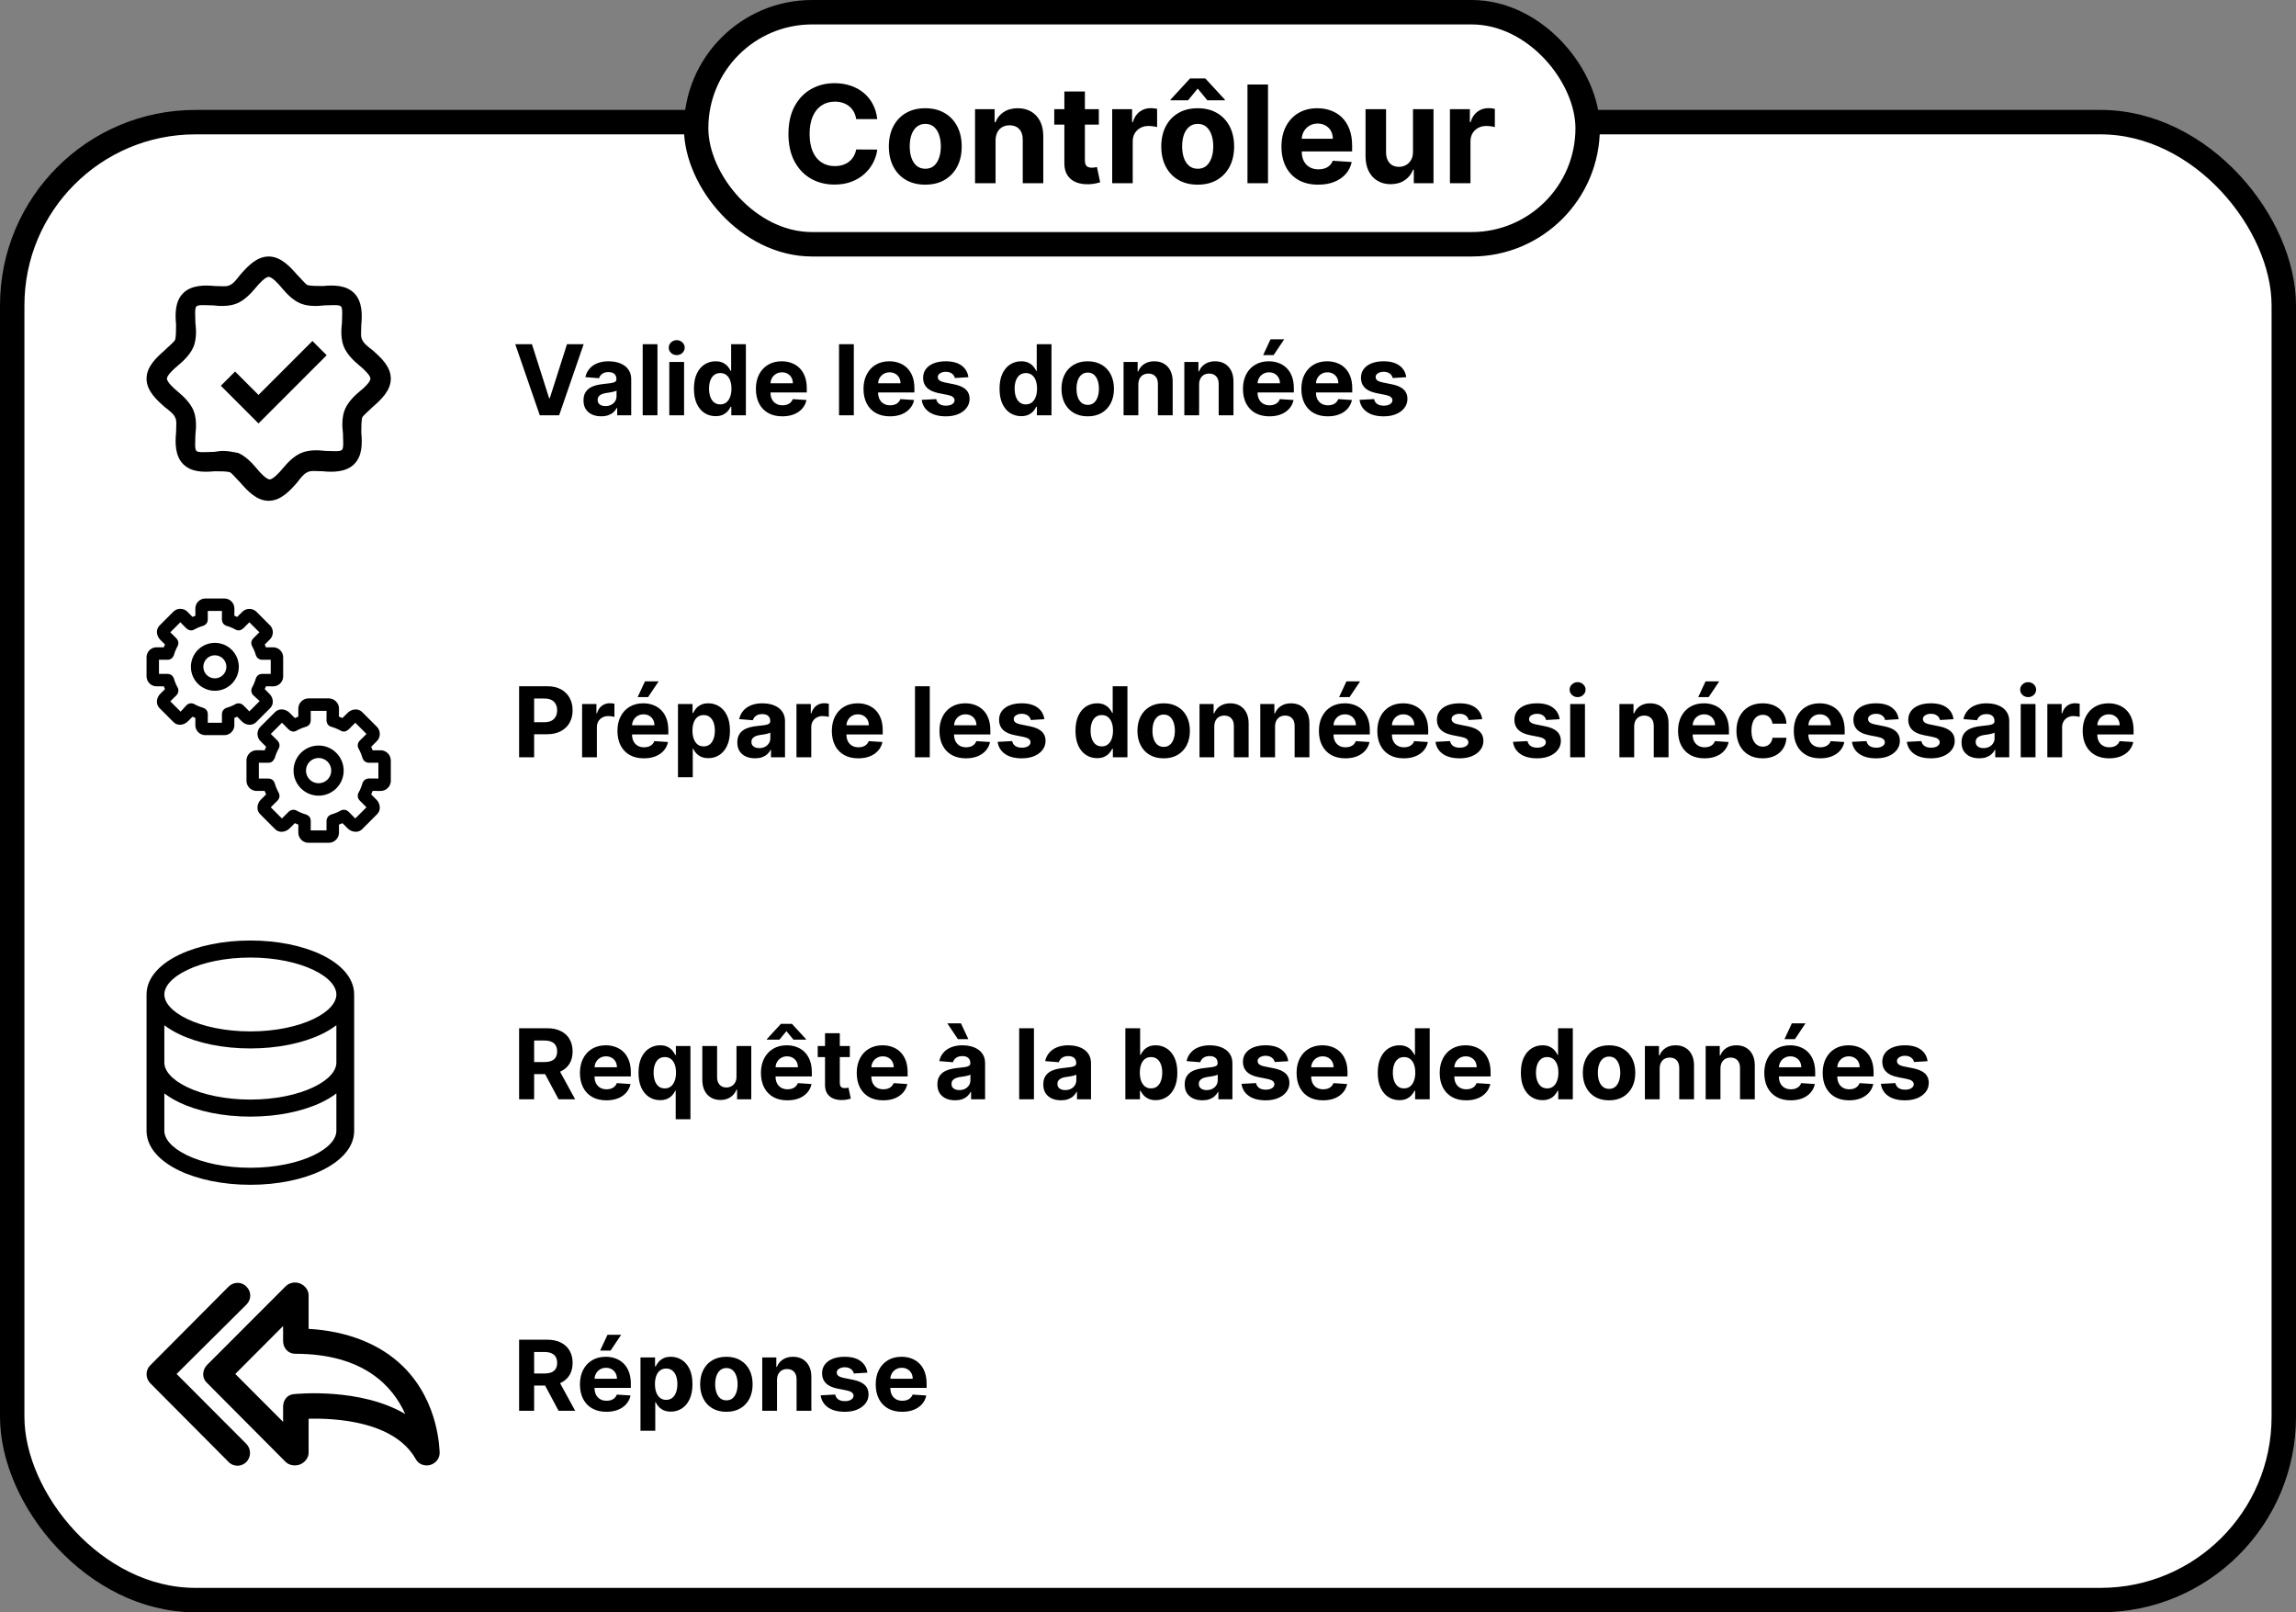 <svg width="188" height="132" viewBox="0 0 188 132" fill="none" xmlns="http://www.w3.org/2000/svg">
<rect x="0" y="0" width="188" height="132" fill="#808080" stroke="none"/>
<rect x="1" y="10" width="186" height="121" rx="15" fill="white"/>
<rect x="1" y="10" width="186" height="121" rx="15" stroke="black" stroke-width="2"/>
<path d="M22 41C21 41 20.25 40.167 19.667 39.5C19.333 39.167 19 38.75 18.833 38.667C18.583 38.583 18 38.583 17.583 38.583C16.667 38.667 15.667 38.667 15 38C14.333 37.333 14.333 36.25 14.417 35.417C14.417 34.917 14.5 34.417 14.333 34.167C14.25 33.917 13.833 33.583 13.5 33.333C12.833 32.75 12 32 12 31C12 30 12.833 29.25 13.5 28.667C13.833 28.333 14.25 28 14.333 27.833C14.417 27.583 14.417 27 14.417 26.583C14.333 25.667 14.333 24.667 15 24C15.667 23.333 16.75 23.333 17.583 23.417C18.083 23.417 18.583 23.5 18.833 23.333C19.083 23.25 19.417 22.833 19.667 22.5C20.25 21.833 21 21 22 21C23 21 23.75 21.833 24.333 22.5C24.667 22.833 25 23.25 25.167 23.333C25.417 23.417 26 23.417 26.417 23.417C27.333 23.333 28.333 23.333 29 24C29.667 24.667 29.667 25.75 29.583 26.583C29.583 27.083 29.5 27.583 29.667 27.833C29.75 28.083 30.167 28.417 30.5 28.667C31.167 29.25 32 30 32 31C32 32 31.167 32.75 30.5 33.333C30.167 33.667 29.75 34 29.667 34.167C29.583 34.417 29.583 35 29.583 35.417C29.667 36.333 29.667 37.333 29 38C28.333 38.667 27.25 38.667 26.417 38.583C25.917 38.583 25.417 38.5 25.167 38.667C24.917 38.75 24.583 39.167 24.333 39.5C23.75 40.167 23 41 22 41ZM18.25 36.917C18.667 36.917 19.083 37 19.5 37.083C20.083 37.333 20.583 37.833 21 38.333C21.333 38.75 21.833 39.25 22.083 39.25C22.333 39.25 22.833 38.75 23.167 38.333C23.583 37.833 24.083 37.333 24.667 37.083C25.25 36.833 26 36.833 26.667 36.917C27.167 36.917 27.833 37 28 36.833C28.167 36.667 28.083 36 28.083 35.5C28 34.833 28 34.083 28.25 33.5C28.5 32.917 29 32.417 29.5 32C29.833 31.75 30.333 31.25 30.333 31C30.333 30.75 29.833 30.25 29.417 29.917C28.917 29.5 28.417 29 28.167 28.417C27.917 27.833 27.917 27.083 28 26.417C28 25.917 28.083 25.25 27.917 25.083C27.75 24.917 27.083 25 26.583 25C25.917 25.083 25.167 25.083 24.583 24.833C24 24.583 23.5 24.083 23.083 23.583C22.75 23.167 22.25 22.667 22 22.667C21.75 22.667 21.25 23.167 20.917 23.583C20.5 24.083 20 24.583 19.417 24.833C18.833 25.083 18.083 25.083 17.417 25C16.917 25 16.25 24.917 16.083 25.083C15.917 25.25 16 25.917 16 26.417C16.083 27.083 16.083 27.833 15.833 28.417C15.583 29 15.083 29.5 14.583 29.917C14.167 30.25 13.667 30.75 13.667 31C13.667 31.25 14.167 31.75 14.583 32.083C15.083 32.5 15.583 33 15.833 33.583C16.083 34.167 16.083 34.917 16 35.583C16 36.083 15.917 36.75 16.083 36.917C16.25 37.083 16.917 37 17.417 37C17.667 37 17.917 36.917 18.25 36.917ZM21.167 34.667L18.083 31.583L19.25 30.417L21.167 32.333L25.583 27.917L26.75 29.083L21.167 34.667Z" fill="black"/>
<path d="M43.557 28.182L44.963 32.602H45.017L46.426 28.182H47.79L45.784 34H44.199L42.19 28.182H43.557ZM49.227 34.082C48.949 34.082 48.701 34.034 48.483 33.938C48.265 33.839 48.093 33.694 47.966 33.503C47.841 33.31 47.778 33.069 47.778 32.781C47.778 32.539 47.823 32.335 47.912 32.17C48.001 32.006 48.122 31.873 48.276 31.773C48.429 31.672 48.603 31.597 48.798 31.546C48.995 31.494 49.202 31.458 49.418 31.438C49.671 31.411 49.876 31.386 50.031 31.364C50.187 31.339 50.299 31.303 50.369 31.256C50.439 31.208 50.474 31.138 50.474 31.046V31.028C50.474 30.849 50.418 30.709 50.304 30.611C50.192 30.512 50.033 30.463 49.827 30.463C49.609 30.463 49.436 30.511 49.307 30.608C49.178 30.703 49.093 30.822 49.051 30.966L47.932 30.875C47.989 30.61 48.1 30.381 48.267 30.188C48.434 29.992 48.649 29.843 48.912 29.739C49.177 29.633 49.484 29.579 49.832 29.579C50.075 29.579 50.307 29.608 50.528 29.665C50.752 29.722 50.95 29.81 51.122 29.929C51.296 30.048 51.434 30.202 51.534 30.389C51.635 30.575 51.685 30.797 51.685 31.057V34H50.537V33.395H50.503C50.433 33.531 50.339 33.651 50.222 33.756C50.104 33.858 49.963 33.938 49.798 33.997C49.633 34.054 49.443 34.082 49.227 34.082ZM49.574 33.247C49.752 33.247 49.909 33.212 50.045 33.142C50.182 33.07 50.289 32.974 50.367 32.852C50.444 32.731 50.483 32.594 50.483 32.44V31.977C50.445 32.002 50.393 32.025 50.327 32.045C50.262 32.064 50.189 32.082 50.108 32.099C50.026 32.115 49.945 32.129 49.864 32.142C49.782 32.153 49.708 32.164 49.642 32.173C49.5 32.194 49.376 32.227 49.27 32.273C49.164 32.318 49.081 32.38 49.023 32.457C48.964 32.533 48.935 32.628 48.935 32.742C48.935 32.906 48.994 33.032 49.114 33.119C49.235 33.205 49.388 33.247 49.574 33.247ZM53.834 28.182V34H52.624V28.182H53.834ZM54.803 34V29.636H56.014V34H54.803ZM55.411 29.074C55.231 29.074 55.077 29.014 54.948 28.895C54.821 28.774 54.758 28.629 54.758 28.46C54.758 28.294 54.821 28.151 54.948 28.031C55.077 27.91 55.231 27.849 55.411 27.849C55.591 27.849 55.745 27.91 55.871 28.031C56 28.151 56.065 28.294 56.065 28.46C56.065 28.629 56 28.774 55.871 28.895C55.745 29.014 55.591 29.074 55.411 29.074ZM58.591 34.071C58.26 34.071 57.959 33.986 57.69 33.815C57.423 33.643 57.211 33.39 57.054 33.057C56.899 32.722 56.821 32.311 56.821 31.824C56.821 31.324 56.901 30.908 57.062 30.577C57.224 30.243 57.438 29.994 57.705 29.829C57.974 29.663 58.268 29.579 58.588 29.579C58.832 29.579 59.036 29.621 59.199 29.704C59.364 29.786 59.496 29.888 59.597 30.011C59.699 30.133 59.776 30.252 59.83 30.369H59.867V28.182H61.074V34H59.881V33.301H59.83C59.773 33.422 59.692 33.543 59.588 33.662C59.486 33.779 59.352 33.877 59.188 33.955C59.025 34.032 58.826 34.071 58.591 34.071ZM58.974 33.108C59.169 33.108 59.334 33.055 59.469 32.949C59.605 32.841 59.709 32.69 59.781 32.497C59.855 32.304 59.892 32.078 59.892 31.818C59.892 31.559 59.856 31.333 59.784 31.142C59.712 30.951 59.608 30.803 59.472 30.699C59.335 30.595 59.169 30.543 58.974 30.543C58.776 30.543 58.608 30.597 58.472 30.704C58.335 30.812 58.232 30.962 58.162 31.153C58.092 31.345 58.057 31.566 58.057 31.818C58.057 32.072 58.092 32.296 58.162 32.492C58.234 32.685 58.337 32.836 58.472 32.946C58.608 33.054 58.776 33.108 58.974 33.108ZM64.058 34.085C63.609 34.085 63.222 33.994 62.898 33.812C62.577 33.629 62.328 33.369 62.154 33.034C61.98 32.697 61.893 32.298 61.893 31.838C61.893 31.389 61.98 30.995 62.154 30.656C62.328 30.317 62.574 30.053 62.89 29.864C63.208 29.674 63.581 29.579 64.009 29.579C64.297 29.579 64.565 29.626 64.813 29.719C65.063 29.81 65.281 29.947 65.467 30.131C65.654 30.314 65.8 30.546 65.904 30.824C66.008 31.1 66.06 31.424 66.06 31.796V32.128H62.376V31.378H64.921C64.921 31.204 64.883 31.049 64.808 30.915C64.732 30.78 64.627 30.675 64.492 30.599C64.36 30.522 64.205 30.483 64.029 30.483C63.845 30.483 63.682 30.526 63.541 30.611C63.4 30.694 63.291 30.807 63.211 30.949C63.131 31.089 63.091 31.245 63.089 31.418V32.131C63.089 32.347 63.129 32.533 63.208 32.69C63.289 32.847 63.404 32.969 63.552 33.054C63.7 33.139 63.875 33.182 64.077 33.182C64.212 33.182 64.335 33.163 64.447 33.125C64.558 33.087 64.654 33.03 64.734 32.955C64.813 32.879 64.874 32.786 64.915 32.676L66.035 32.75C65.978 33.019 65.862 33.254 65.685 33.455C65.511 33.653 65.286 33.809 65.009 33.92C64.735 34.03 64.417 34.085 64.058 34.085ZM69.912 28.182V34H68.702V28.182H69.912ZM72.87 34.085C72.421 34.085 72.035 33.994 71.711 33.812C71.389 33.629 71.141 33.369 70.967 33.034C70.792 32.697 70.705 32.298 70.705 31.838C70.705 31.389 70.792 30.995 70.967 30.656C71.141 30.317 71.386 30.053 71.702 29.864C72.021 29.674 72.394 29.579 72.822 29.579C73.11 29.579 73.378 29.626 73.626 29.719C73.876 29.81 74.094 29.947 74.279 30.131C74.467 30.314 74.612 30.546 74.717 30.824C74.821 31.1 74.873 31.424 74.873 31.796V32.128H71.188V31.378H73.734C73.734 31.204 73.696 31.049 73.62 30.915C73.544 30.78 73.439 30.675 73.305 30.599C73.172 30.522 73.018 30.483 72.842 30.483C72.658 30.483 72.495 30.526 72.353 30.611C72.213 30.694 72.103 30.807 72.023 30.949C71.944 31.089 71.903 31.245 71.901 31.418V32.131C71.901 32.347 71.941 32.533 72.021 32.69C72.102 32.847 72.217 32.969 72.364 33.054C72.512 33.139 72.687 33.182 72.89 33.182C73.024 33.182 73.147 33.163 73.259 33.125C73.371 33.087 73.467 33.03 73.546 32.955C73.626 32.879 73.686 32.786 73.728 32.676L74.847 32.75C74.79 33.019 74.674 33.254 74.498 33.455C74.324 33.653 74.098 33.809 73.822 33.92C73.547 34.03 73.23 34.085 72.87 34.085ZM79.293 30.881L78.185 30.949C78.166 30.854 78.126 30.769 78.063 30.693C78.001 30.616 77.918 30.554 77.816 30.509C77.716 30.461 77.595 30.438 77.455 30.438C77.268 30.438 77.11 30.477 76.981 30.557C76.852 30.634 76.788 30.739 76.788 30.869C76.788 30.974 76.829 31.062 76.913 31.134C76.996 31.206 77.139 31.263 77.342 31.307L78.131 31.466C78.556 31.553 78.872 31.693 79.08 31.886C79.289 32.08 79.393 32.333 79.393 32.648C79.393 32.934 79.308 33.185 79.14 33.401C78.973 33.617 78.744 33.785 78.452 33.906C78.163 34.026 77.828 34.085 77.45 34.085C76.872 34.085 76.412 33.965 76.069 33.724C75.728 33.482 75.528 33.153 75.469 32.736L76.66 32.673C76.696 32.849 76.783 32.984 76.921 33.077C77.059 33.168 77.237 33.213 77.452 33.213C77.665 33.213 77.835 33.172 77.964 33.091C78.094 33.008 78.161 32.901 78.163 32.77C78.161 32.66 78.114 32.57 78.023 32.5C77.933 32.428 77.792 32.373 77.603 32.335L76.847 32.185C76.421 32.099 76.104 31.952 75.896 31.741C75.689 31.531 75.586 31.263 75.586 30.938C75.586 30.657 75.662 30.416 75.813 30.213C75.967 30.01 76.182 29.854 76.458 29.744C76.737 29.634 77.062 29.579 77.435 29.579C77.987 29.579 78.42 29.696 78.737 29.929C79.055 30.162 79.24 30.479 79.293 30.881ZM83.614 34.071C83.283 34.071 82.983 33.986 82.714 33.815C82.447 33.643 82.235 33.39 82.077 33.057C81.922 32.722 81.844 32.311 81.844 31.824C81.844 31.324 81.925 30.908 82.086 30.577C82.247 30.243 82.461 29.994 82.728 29.829C82.997 29.663 83.291 29.579 83.612 29.579C83.856 29.579 84.059 29.621 84.222 29.704C84.387 29.786 84.52 29.888 84.62 30.011C84.722 30.133 84.8 30.252 84.853 30.369H84.89V28.182H86.097V34H84.904V33.301H84.853C84.796 33.422 84.716 33.543 84.612 33.662C84.509 33.779 84.376 33.877 84.211 33.955C84.048 34.032 83.849 34.071 83.614 34.071ZM83.998 33.108C84.193 33.108 84.358 33.055 84.492 32.949C84.629 32.841 84.733 32.69 84.805 32.497C84.879 32.304 84.915 32.078 84.915 31.818C84.915 31.559 84.879 31.333 84.808 31.142C84.736 30.951 84.631 30.803 84.495 30.699C84.359 30.595 84.193 30.543 83.998 30.543C83.799 30.543 83.631 30.597 83.495 30.704C83.359 30.812 83.255 30.962 83.185 31.153C83.115 31.345 83.08 31.566 83.08 31.818C83.08 32.072 83.115 32.296 83.185 32.492C83.257 32.685 83.361 32.836 83.495 32.946C83.631 33.054 83.799 33.108 83.998 33.108ZM89.064 34.085C88.623 34.085 88.241 33.992 87.919 33.804C87.599 33.615 87.352 33.351 87.178 33.014C87.003 32.675 86.916 32.282 86.916 31.835C86.916 31.384 87.003 30.991 87.178 30.653C87.352 30.314 87.599 30.051 87.919 29.864C88.241 29.674 88.623 29.579 89.064 29.579C89.505 29.579 89.886 29.674 90.206 29.864C90.528 30.051 90.776 30.314 90.95 30.653C91.124 30.991 91.212 31.384 91.212 31.835C91.212 32.282 91.124 32.675 90.95 33.014C90.776 33.351 90.528 33.615 90.206 33.804C89.886 33.992 89.505 34.085 89.064 34.085ZM89.07 33.148C89.27 33.148 89.438 33.091 89.572 32.977C89.707 32.862 89.808 32.705 89.876 32.506C89.947 32.307 89.981 32.081 89.981 31.827C89.981 31.573 89.947 31.347 89.876 31.148C89.808 30.949 89.707 30.792 89.572 30.676C89.438 30.561 89.27 30.503 89.07 30.503C88.867 30.503 88.697 30.561 88.558 30.676C88.422 30.792 88.319 30.949 88.249 31.148C88.18 31.347 88.146 31.573 88.146 31.827C88.146 32.081 88.18 32.307 88.249 32.506C88.319 32.705 88.422 32.862 88.558 32.977C88.697 33.091 88.867 33.148 89.07 33.148ZM93.209 31.477V34H91.999V29.636H93.152V30.406H93.203C93.3 30.152 93.462 29.952 93.689 29.804C93.916 29.654 94.192 29.579 94.516 29.579C94.819 29.579 95.083 29.646 95.308 29.778C95.534 29.911 95.709 30.1 95.834 30.347C95.959 30.591 96.021 30.883 96.021 31.222V34H94.811V31.438C94.813 31.171 94.745 30.962 94.606 30.812C94.468 30.661 94.278 30.585 94.035 30.585C93.873 30.585 93.729 30.62 93.604 30.69C93.481 30.76 93.384 30.863 93.314 30.997C93.246 31.13 93.211 31.29 93.209 31.477ZM98.185 31.477V34H96.975V29.636H98.129V30.406H98.18C98.276 30.152 98.438 29.952 98.665 29.804C98.893 29.654 99.168 29.579 99.492 29.579C99.795 29.579 100.059 29.646 100.285 29.778C100.51 29.911 100.685 30.1 100.81 30.347C100.935 30.591 100.998 30.883 100.998 31.222V34H99.788V31.438C99.79 31.171 99.721 30.962 99.583 30.812C99.445 30.661 99.254 30.585 99.012 30.585C98.849 30.585 98.705 30.62 98.58 30.69C98.457 30.76 98.361 30.863 98.29 30.997C98.222 31.13 98.187 31.29 98.185 31.477ZM103.94 34.085C103.491 34.085 103.105 33.994 102.781 33.812C102.459 33.629 102.211 33.369 102.037 33.034C101.863 32.697 101.776 32.298 101.776 31.838C101.776 31.389 101.863 30.995 102.037 30.656C102.211 30.317 102.456 30.053 102.773 29.864C103.091 29.674 103.464 29.579 103.892 29.579C104.18 29.579 104.448 29.626 104.696 29.719C104.946 29.81 105.164 29.947 105.349 30.131C105.537 30.314 105.683 30.546 105.787 30.824C105.891 31.1 105.943 31.424 105.943 31.796V32.128H102.259V31.378H104.804C104.804 31.204 104.766 31.049 104.69 30.915C104.615 30.78 104.509 30.675 104.375 30.599C104.242 30.522 104.088 30.483 103.912 30.483C103.728 30.483 103.565 30.526 103.423 30.611C103.283 30.694 103.173 30.807 103.094 30.949C103.014 31.089 102.973 31.245 102.972 31.418V32.131C102.972 32.347 103.011 32.533 103.091 32.69C103.172 32.847 103.287 32.969 103.435 33.054C103.582 33.139 103.758 33.182 103.96 33.182C104.095 33.182 104.218 33.163 104.33 33.125C104.441 33.087 104.537 33.03 104.616 32.955C104.696 32.879 104.757 32.786 104.798 32.676L105.918 32.75C105.861 33.019 105.744 33.254 105.568 33.455C105.394 33.653 105.169 33.809 104.892 33.92C104.617 34.03 104.3 34.085 103.94 34.085ZM103.429 29.074L104.031 27.781H105.151L104.284 29.074H103.429ZM108.722 34.085C108.273 34.085 107.886 33.994 107.562 33.812C107.241 33.629 106.992 33.369 106.818 33.034C106.644 32.697 106.557 32.298 106.557 31.838C106.557 31.389 106.644 30.995 106.818 30.656C106.992 30.317 107.238 30.053 107.554 29.864C107.872 29.674 108.245 29.579 108.673 29.579C108.961 29.579 109.229 29.626 109.477 29.719C109.727 29.81 109.945 29.947 110.131 30.131C110.318 30.314 110.464 30.546 110.568 30.824C110.672 31.1 110.724 31.424 110.724 31.796V32.128H107.04V31.378H109.585C109.585 31.204 109.547 31.049 109.472 30.915C109.396 30.78 109.291 30.675 109.156 30.599C109.024 30.522 108.869 30.483 108.693 30.483C108.509 30.483 108.347 30.526 108.205 30.611C108.064 30.694 107.955 30.807 107.875 30.949C107.795 31.089 107.755 31.245 107.753 31.418V32.131C107.753 32.347 107.793 32.533 107.872 32.69C107.954 32.847 108.068 32.969 108.216 33.054C108.364 33.139 108.539 33.182 108.741 33.182C108.876 33.182 108.999 33.163 109.111 33.125C109.223 33.087 109.318 33.03 109.398 32.955C109.477 32.879 109.538 32.786 109.58 32.676L110.699 32.75C110.642 33.019 110.526 33.254 110.349 33.455C110.175 33.653 109.95 33.809 109.673 33.92C109.399 34.03 109.081 34.085 108.722 34.085ZM115.145 30.881L114.037 30.949C114.018 30.854 113.977 30.769 113.915 30.693C113.852 30.616 113.77 30.554 113.668 30.509C113.567 30.461 113.447 30.438 113.307 30.438C113.119 30.438 112.961 30.477 112.832 30.557C112.704 30.634 112.639 30.739 112.639 30.869C112.639 30.974 112.681 31.062 112.764 31.134C112.848 31.206 112.991 31.263 113.193 31.307L113.983 31.466C114.407 31.553 114.723 31.693 114.932 31.886C115.14 32.08 115.244 32.333 115.244 32.648C115.244 32.934 115.16 33.185 114.991 33.401C114.825 33.617 114.596 33.785 114.304 33.906C114.014 34.026 113.68 34.085 113.301 34.085C112.723 34.085 112.263 33.965 111.92 33.724C111.58 33.482 111.38 33.153 111.321 32.736L112.511 32.673C112.547 32.849 112.634 32.984 112.773 33.077C112.911 33.168 113.088 33.213 113.304 33.213C113.516 33.213 113.687 33.172 113.815 33.091C113.946 33.008 114.012 32.901 114.014 32.77C114.012 32.66 113.966 32.57 113.875 32.5C113.784 32.428 113.644 32.373 113.455 32.335L112.699 32.185C112.273 32.099 111.955 31.952 111.747 31.741C111.541 31.531 111.438 31.263 111.438 30.938C111.438 30.657 111.513 30.416 111.665 30.213C111.818 30.01 112.033 29.854 112.31 29.744C112.588 29.634 112.914 29.579 113.287 29.579C113.838 29.579 114.272 29.696 114.588 29.929C114.906 30.162 115.092 30.479 115.145 30.881Z" fill="black"/>
<path d="M19.802 59.061C19.965 59.229 20.192 59.335 20.443 59.339H20.444C20.446 59.339 20.45 59.339 20.452 59.339C20.654 59.339 20.837 59.258 20.971 59.126L22.126 57.971C22.257 57.838 22.339 57.655 22.339 57.452C22.339 57.449 22.339 57.447 22.339 57.444V57.444C22.335 57.192 22.229 56.966 22.061 56.803L21.679 56.42C21.713 56.344 21.745 56.267 21.774 56.189L22.315 56.192C22.331 56.193 22.348 56.193 22.366 56.193C22.807 56.193 23.165 55.847 23.186 55.413V55.41V53.778C23.165 53.341 22.806 52.995 22.366 52.995C22.348 52.995 22.331 52.996 22.313 52.997H22.316H21.775C21.745 52.919 21.713 52.841 21.679 52.765L22.063 52.384C22.234 52.233 22.34 52.013 22.34 51.769C22.34 51.556 22.259 51.362 22.127 51.215L22.127 51.216L20.973 50.061C20.827 49.929 20.633 49.849 20.42 49.849C20.175 49.849 19.956 49.956 19.805 50.125L19.804 50.126L19.421 50.508C19.345 50.474 19.268 50.443 19.19 50.413L19.193 49.871C19.194 49.856 19.194 49.838 19.194 49.82C19.194 49.38 18.848 49.021 18.414 49H18.412H16.779C16.342 49.021 15.996 49.38 15.996 49.82C15.996 49.838 15.997 49.856 15.998 49.873V49.871V50.411C15.92 50.441 15.843 50.473 15.766 50.508L15.385 50.123C15.234 49.952 15.014 49.844 14.77 49.844C14.556 49.844 14.362 49.926 14.216 50.059L14.217 50.059L13.063 51.213C12.93 51.348 12.848 51.533 12.848 51.737C12.848 51.779 12.852 51.82 12.858 51.86L12.858 51.856C12.891 52.063 12.987 52.244 13.126 52.382L13.509 52.763C13.474 52.841 13.442 52.918 13.412 52.997L12.871 52.995C12.856 52.993 12.838 52.993 12.82 52.993C12.38 52.993 12.022 53.339 12 53.773V53.775V55.408C12.021 55.845 12.38 56.191 12.82 56.191C12.838 56.191 12.856 56.191 12.873 56.189H12.871H13.411C13.441 56.268 13.474 56.344 13.508 56.422L13.124 56.802C12.956 56.966 12.85 57.194 12.846 57.445V57.446C12.846 57.449 12.846 57.451 12.846 57.454C12.846 57.655 12.928 57.838 13.06 57.97L14.214 59.125C14.347 59.257 14.53 59.338 14.733 59.338C14.736 59.338 14.738 59.338 14.74 59.338C14.993 59.333 15.218 59.227 15.382 59.06L15.764 58.678C15.842 58.713 15.919 58.745 15.998 58.775L15.995 59.315C15.993 59.331 15.993 59.348 15.993 59.367C15.993 59.807 16.339 60.166 16.774 60.187H16.776H18.408C18.845 60.166 19.191 59.806 19.191 59.367C19.191 59.348 19.19 59.331 19.189 59.313V59.316V58.775C19.267 58.745 19.345 58.712 19.421 58.678L19.802 59.061ZM18.172 59.17H17.013L17.017 58.442C17.017 58.43 17.011 58.42 17.011 58.408C17 58.336 16.983 58.272 16.959 58.211L16.96 58.216C16.921 58.131 16.857 58.062 16.777 58.018L16.775 58.016C16.746 57.997 16.712 57.979 16.677 57.965L16.674 57.964C16.664 57.961 16.657 57.953 16.647 57.95C16.359 57.868 16.108 57.761 15.874 57.628L15.892 57.637C15.825 57.6 15.744 57.579 15.659 57.579H15.658C15.646 57.579 15.636 57.581 15.623 57.581C15.498 57.586 15.385 57.636 15.3 57.715L15.283 57.722L14.791 58.264L13.946 57.419L14.464 56.907L14.471 56.888C14.549 56.805 14.599 56.694 14.605 56.572V56.57C14.605 56.556 14.608 56.545 14.608 56.531C14.608 56.53 14.608 56.53 14.608 56.529C14.608 56.444 14.586 56.363 14.548 56.293L14.55 56.296C14.426 56.079 14.319 55.83 14.243 55.566L14.236 55.542C14.234 55.532 14.226 55.525 14.222 55.514C14.194 55.45 14.161 55.394 14.121 55.343L14.123 55.345C14.1 55.322 14.076 55.301 14.049 55.282L14.048 55.281C14.025 55.262 14 55.245 13.973 55.23L13.97 55.229C13.944 55.217 13.913 55.206 13.881 55.199L13.878 55.198C13.849 55.189 13.816 55.182 13.781 55.179H13.779C13.768 55.178 13.758 55.172 13.747 55.172H13.017V54.013L13.747 54.016C13.85 54.013 13.945 53.98 14.023 53.924L14.021 53.925C14.038 53.916 14.052 53.906 14.065 53.896L14.063 53.897C14.137 53.837 14.193 53.757 14.223 53.666L14.224 53.663C14.226 53.656 14.233 53.653 14.235 53.646C14.318 53.358 14.424 53.108 14.557 52.875L14.548 52.892C14.585 52.824 14.607 52.743 14.607 52.658C14.607 52.643 14.604 52.633 14.603 52.618C14.598 52.495 14.549 52.384 14.471 52.3L14.464 52.282L13.947 51.765L14.766 50.946L15.278 51.463C15.29 51.475 15.31 51.471 15.323 51.482C15.404 51.556 15.511 51.604 15.628 51.611H15.629L15.641 51.614C15.732 51.614 15.818 51.59 15.892 51.548L15.889 51.549C16.105 51.425 16.354 51.319 16.617 51.243L16.642 51.237C16.652 51.234 16.659 51.226 16.67 51.222C16.706 51.208 16.737 51.192 16.767 51.173L16.765 51.174C16.845 51.122 16.91 51.054 16.956 50.972L16.957 50.969C16.969 50.944 16.979 50.915 16.986 50.884L16.986 50.881C16.996 50.852 17.003 50.817 17.007 50.781V50.779C17.007 50.768 17.013 50.758 17.013 50.747V50.017H18.173L18.169 50.744C18.169 50.756 18.175 50.766 18.176 50.778C18.179 50.815 18.186 50.849 18.197 50.883L18.196 50.879C18.204 50.913 18.214 50.943 18.227 50.972L18.225 50.968C18.241 50.999 18.259 51.025 18.279 51.05L18.279 51.049C18.298 51.076 18.318 51.1 18.341 51.122C18.363 51.141 18.388 51.158 18.414 51.172L18.417 51.174C18.444 51.192 18.476 51.208 18.509 51.221L18.512 51.222C18.522 51.226 18.53 51.234 18.541 51.237C18.828 51.319 19.078 51.425 19.311 51.558L19.293 51.549C19.362 51.589 19.444 51.614 19.532 51.614C19.659 51.614 19.774 51.564 19.859 51.482C19.872 51.471 19.89 51.475 19.901 51.464L20.418 50.947L21.238 51.767L20.721 52.279L20.713 52.297C20.635 52.381 20.586 52.492 20.58 52.613V52.614C20.58 52.629 20.576 52.64 20.577 52.654C20.577 52.655 20.577 52.656 20.577 52.656C20.577 52.741 20.599 52.821 20.637 52.892L20.635 52.889C20.759 53.105 20.866 53.355 20.942 53.619L20.949 53.644C20.951 53.652 20.959 53.655 20.961 53.662C20.992 53.756 21.048 53.834 21.119 53.893L21.12 53.894C21.132 53.904 21.147 53.913 21.162 53.922L21.163 53.924C21.239 53.979 21.334 54.012 21.437 54.015H22.168V55.174L21.438 55.17C21.427 55.17 21.418 55.176 21.408 55.176C21.367 55.18 21.33 55.188 21.294 55.2L21.297 55.199C21.267 55.206 21.24 55.215 21.215 55.227L21.218 55.225C21.185 55.243 21.157 55.263 21.13 55.285L21.131 55.284C21.106 55.302 21.084 55.321 21.064 55.342C21.045 55.365 21.026 55.391 21.012 55.419L21.01 55.421C20.993 55.448 20.977 55.478 20.964 55.51L20.963 55.514C20.959 55.524 20.951 55.531 20.948 55.542C20.866 55.829 20.759 56.079 20.627 56.312L20.636 56.295C20.599 56.363 20.578 56.443 20.578 56.528C20.578 56.529 20.578 56.53 20.578 56.53C20.577 56.543 20.58 56.553 20.58 56.566C20.585 56.691 20.635 56.803 20.713 56.887L20.721 56.905L21.262 57.396L20.418 58.241L19.905 57.723L19.888 57.717C19.805 57.638 19.693 57.588 19.569 57.583H19.569C19.555 57.582 19.545 57.58 19.531 57.58C19.445 57.58 19.364 57.601 19.294 57.639L19.297 57.638C19.08 57.761 18.83 57.868 18.566 57.945L18.541 57.951C18.53 57.955 18.522 57.963 18.511 57.967C18.446 57.996 18.391 58.029 18.34 58.069L18.342 58.067C18.321 58.088 18.302 58.111 18.284 58.135L18.283 58.136C18.262 58.161 18.244 58.188 18.228 58.218L18.227 58.22C18.216 58.245 18.206 58.274 18.199 58.304L18.198 58.307C18.188 58.337 18.181 58.372 18.178 58.408V58.41C18.177 58.421 18.172 58.431 18.172 58.441L18.172 59.17ZM19.555 54.593C19.555 53.51 18.677 52.631 17.593 52.631C16.509 52.631 15.631 53.51 15.631 54.593C15.631 55.677 16.509 56.555 17.593 56.555C18.676 56.554 19.553 55.676 19.555 54.594V54.593ZM17.593 55.538C17.072 55.538 16.649 55.115 16.649 54.593C16.649 54.071 17.071 53.648 17.593 53.648C18.115 53.648 18.538 54.071 18.538 54.593C18.537 55.115 18.115 55.537 17.594 55.538H17.593ZM31.105 61.427H30.511C30.474 61.33 30.434 61.234 30.392 61.14L30.814 60.722C30.99 60.567 31.099 60.341 31.099 60.09C31.099 59.872 31.017 59.674 30.882 59.524L30.883 59.525L29.656 58.298C29.52 58.163 29.333 58.081 29.126 58.081C29.123 58.081 29.121 58.081 29.118 58.081C28.859 58.086 28.627 58.194 28.459 58.366L28.038 58.787C27.944 58.745 27.849 58.706 27.754 58.669L27.756 58.074C27.758 58.058 27.758 58.038 27.758 58.019C27.758 57.569 27.405 57.202 26.962 57.179H26.959H25.226C24.779 57.202 24.425 57.57 24.425 58.02C24.425 58.039 24.426 58.058 24.427 58.077V58.075V58.669C24.331 58.706 24.236 58.745 24.142 58.788L23.723 58.365C23.555 58.193 23.323 58.085 23.065 58.079H23.064C23.061 58.079 23.058 58.079 23.055 58.079C22.849 58.079 22.663 58.162 22.527 58.296L21.299 59.523C21.165 59.672 21.083 59.869 21.083 60.086C21.083 60.338 21.193 60.564 21.368 60.718L21.369 60.718L21.79 61.139C21.747 61.234 21.707 61.329 21.671 61.427L21.076 61.424C21.06 61.423 21.04 61.422 21.021 61.422C20.572 61.422 20.204 61.776 20.182 62.219V62.221V63.957C20.204 64.403 20.572 64.756 21.021 64.756C21.041 64.756 21.06 64.755 21.079 64.754H21.076H21.671C21.707 64.85 21.747 64.945 21.789 65.039L21.368 65.458C21.195 65.626 21.086 65.86 21.081 66.118C21.081 66.121 21.081 66.124 21.081 66.128C21.081 66.334 21.164 66.52 21.299 66.655L22.525 67.882C22.661 68.017 22.849 68.101 23.055 68.101C23.058 68.101 23.06 68.101 23.062 68.101C23.322 68.095 23.555 67.985 23.723 67.812L24.142 67.393C24.237 67.436 24.332 67.475 24.43 67.512L24.427 68.106C24.426 68.122 24.425 68.142 24.425 68.161C24.425 68.611 24.779 68.978 25.222 69H25.224H26.958C27.405 68.978 27.758 68.61 27.758 68.16C27.758 68.141 27.758 68.122 27.756 68.103V68.106V67.511C27.853 67.474 27.948 67.435 28.042 67.392L28.462 67.817C28.63 67.987 28.862 68.095 29.119 68.1H29.124C29.125 68.1 29.126 68.1 29.127 68.1C29.333 68.1 29.52 68.017 29.656 67.883L30.88 66.657C31.016 66.522 31.1 66.334 31.1 66.126C31.1 66.126 31.1 66.124 31.1 66.124C31.096 65.863 30.988 65.629 30.815 65.459L30.393 65.037C30.436 64.944 30.475 64.849 30.511 64.753L31.106 64.756C31.122 64.757 31.142 64.758 31.161 64.758C31.611 64.758 31.978 64.404 32 63.961V63.959V62.225C31.978 61.778 31.611 61.425 31.161 61.425C31.142 61.425 31.122 61.426 31.104 61.427H31.106H31.105ZM30.982 63.738L30.174 63.734C30.164 63.734 30.157 63.739 30.148 63.74C30.105 63.743 30.066 63.751 30.029 63.764L30.032 63.764C29.941 63.794 29.863 63.843 29.799 63.907C29.78 63.93 29.763 63.955 29.748 63.981L29.747 63.984C29.729 64.011 29.713 64.041 29.7 64.074L29.698 64.078C29.694 64.088 29.686 64.097 29.683 64.107C29.596 64.415 29.482 64.682 29.34 64.931L29.349 64.913C29.313 64.98 29.291 65.061 29.291 65.146C29.291 65.148 29.291 65.149 29.291 65.15C29.291 65.161 29.293 65.169 29.294 65.18C29.297 65.306 29.347 65.42 29.428 65.505L29.435 65.523L30.006 66.094L29.091 67.009L28.525 66.438C28.52 66.433 28.512 66.436 28.506 66.43C28.423 66.352 28.312 66.303 28.19 66.297H28.188C28.175 66.297 28.164 66.294 28.15 66.294C28.149 66.294 28.148 66.294 28.147 66.294C28.062 66.294 27.982 66.316 27.913 66.354L27.916 66.352C27.684 66.484 27.416 66.598 27.134 66.68L27.107 66.687C27.096 66.691 27.088 66.699 27.078 66.703C27.044 66.716 27.014 66.731 26.987 66.75L26.989 66.748C26.852 66.835 26.759 66.979 26.742 67.145V67.147C26.742 67.157 26.736 67.166 26.736 67.177V67.985H25.441L25.445 67.179C25.445 67.168 25.44 67.159 25.439 67.148C25.436 67.111 25.429 67.077 25.418 67.044L25.419 67.047C25.392 66.921 25.312 66.816 25.205 66.756L25.203 66.754C25.173 66.734 25.14 66.716 25.104 66.703L25.101 66.701C25.091 66.698 25.084 66.691 25.074 66.688C24.766 66.6 24.498 66.486 24.248 66.343L24.267 66.353C24.2 66.317 24.12 66.296 24.035 66.296C24.035 66.296 24.035 66.296 24.034 66.296C24.018 66.297 24.002 66.298 23.986 66.3H23.988C23.867 66.306 23.759 66.354 23.676 66.43L23.677 66.43C23.671 66.435 23.662 66.432 23.656 66.438L23.085 67.009L22.17 66.094L22.742 65.527C22.748 65.521 22.746 65.513 22.75 65.507C22.828 65.424 22.877 65.314 22.883 65.192V65.191C22.883 65.177 22.887 65.165 22.886 65.151C22.886 65.15 22.886 65.15 22.886 65.15C22.886 65.064 22.864 64.984 22.826 64.914L22.828 64.916C22.695 64.685 22.581 64.418 22.499 64.136L22.493 64.11C22.49 64.099 22.482 64.092 22.478 64.082C22.464 64.046 22.448 64.015 22.429 63.986L22.43 63.988C22.415 63.959 22.398 63.935 22.379 63.913L22.38 63.913C22.312 63.836 22.22 63.781 22.116 63.761L22.113 63.761C22.095 63.755 22.072 63.751 22.049 63.748H22.047C22.032 63.746 22.019 63.739 22.004 63.739H21.196V62.444L22.004 62.448C22.133 62.444 22.248 62.391 22.334 62.309C22.369 62.273 22.398 62.231 22.419 62.185L22.421 62.182C22.443 62.145 22.481 62.121 22.493 62.077C22.582 61.768 22.696 61.5 22.838 61.25L22.828 61.268C22.866 61.2 22.887 61.12 22.887 61.034C22.888 61.021 22.885 61.011 22.885 60.998C22.881 60.873 22.83 60.76 22.75 60.675L22.744 60.66L22.173 60.087L23.089 59.172L23.656 59.744C23.668 59.757 23.686 59.752 23.699 59.763C23.782 59.841 23.894 59.89 24.016 59.896H24.017C24.109 59.896 24.195 59.871 24.269 59.828L24.266 59.83C24.497 59.697 24.765 59.583 25.047 59.502L25.072 59.495C25.082 59.492 25.09 59.484 25.1 59.48C25.136 59.467 25.166 59.451 25.195 59.432L25.193 59.433C25.305 59.373 25.387 59.268 25.415 59.143L25.416 59.141C25.426 59.11 25.434 59.075 25.437 59.038V59.036C25.438 59.025 25.443 59.017 25.443 59.006V58.198H26.738L26.734 59.004C26.734 59.015 26.74 59.023 26.74 59.034C26.744 59.078 26.753 59.118 26.767 59.157L26.765 59.154C26.771 59.175 26.777 59.192 26.784 59.209L26.782 59.206C26.841 59.346 26.957 59.452 27.101 59.495L27.105 59.495C27.413 59.584 27.68 59.697 27.93 59.839L27.912 59.83C27.983 59.87 28.068 59.895 28.16 59.895C28.282 59.889 28.394 59.841 28.478 59.763C28.491 59.752 28.509 59.757 28.521 59.745L29.092 59.174L30.008 60.09L29.435 60.656L29.428 60.673C29.349 60.757 29.3 60.868 29.294 60.991V60.992C29.294 61.006 29.291 61.017 29.291 61.03C29.291 61.031 29.291 61.032 29.291 61.033C29.291 61.118 29.313 61.199 29.351 61.269L29.349 61.266C29.482 61.498 29.597 61.766 29.678 62.048L29.684 62.074C29.686 62.082 29.695 62.086 29.697 62.093C29.728 62.186 29.783 62.265 29.855 62.323L29.856 62.324C29.869 62.333 29.883 62.343 29.898 62.352L29.9 62.353C29.977 62.408 30.071 62.442 30.173 62.445H30.174H30.982L30.982 63.738ZM26.089 61.038C24.956 61.038 24.037 61.957 24.037 63.09C24.037 64.223 24.956 65.142 26.089 65.142C27.222 65.142 28.141 64.224 28.141 63.091C28.139 61.957 27.222 61.039 26.089 61.038ZM26.089 64.126C25.518 64.126 25.054 63.662 25.054 63.091C25.054 62.519 25.517 62.056 26.089 62.056C26.66 62.056 27.124 62.519 27.124 63.091C27.122 63.662 26.66 64.125 26.089 64.126Z" fill="black"/>
<path d="M42.506 62V56.182H44.801C45.242 56.182 45.618 56.266 45.929 56.435C46.24 56.601 46.476 56.833 46.639 57.131C46.804 57.426 46.886 57.767 46.886 58.153C46.886 58.54 46.803 58.881 46.636 59.176C46.47 59.472 46.228 59.702 45.912 59.867C45.597 60.031 45.217 60.114 44.77 60.114H43.307V59.128H44.571C44.808 59.128 45.003 59.087 45.156 59.006C45.312 58.922 45.427 58.808 45.503 58.662C45.581 58.514 45.619 58.345 45.619 58.153C45.619 57.96 45.581 57.792 45.503 57.648C45.427 57.502 45.312 57.389 45.156 57.31C45.001 57.228 44.804 57.188 44.565 57.188H43.736V62H42.506ZM47.663 62V57.636H48.836V58.398H48.881C48.961 58.127 49.094 57.922 49.282 57.784C49.469 57.644 49.685 57.574 49.93 57.574C49.99 57.574 50.056 57.578 50.126 57.585C50.196 57.593 50.257 57.603 50.31 57.617V58.69C50.254 58.673 50.175 58.658 50.075 58.645C49.974 58.632 49.882 58.625 49.799 58.625C49.621 58.625 49.462 58.664 49.322 58.742C49.184 58.817 49.074 58.923 48.992 59.06C48.913 59.196 48.873 59.353 48.873 59.531V62H47.663ZM52.722 62.085C52.273 62.085 51.886 61.994 51.562 61.812C51.24 61.629 50.992 61.369 50.818 61.034C50.644 60.697 50.557 60.298 50.557 59.838C50.557 59.389 50.644 58.995 50.818 58.656C50.992 58.317 51.238 58.053 51.554 57.864C51.872 57.674 52.245 57.58 52.673 57.58C52.961 57.58 53.229 57.626 53.477 57.719C53.727 57.81 53.945 57.947 54.131 58.131C54.318 58.314 54.464 58.545 54.568 58.824C54.672 59.1 54.724 59.424 54.724 59.795V60.128H51.04V59.378H53.585C53.585 59.204 53.547 59.049 53.472 58.915C53.396 58.78 53.291 58.675 53.156 58.599C53.024 58.522 52.869 58.483 52.693 58.483C52.51 58.483 52.347 58.526 52.205 58.611C52.064 58.694 51.955 58.807 51.875 58.949C51.795 59.089 51.755 59.245 51.753 59.418V60.131C51.753 60.347 51.793 60.533 51.872 60.69C51.954 60.847 52.068 60.969 52.216 61.054C52.364 61.139 52.539 61.182 52.742 61.182C52.876 61.182 52.999 61.163 53.111 61.125C53.222 61.087 53.318 61.03 53.398 60.955C53.477 60.879 53.538 60.786 53.58 60.676L54.699 60.75C54.642 61.019 54.526 61.254 54.349 61.455C54.175 61.653 53.95 61.809 53.673 61.92C53.399 62.03 53.081 62.085 52.722 62.085ZM52.21 57.074L52.812 55.781H53.932L53.065 57.074H52.21ZM55.514 63.636V57.636H56.707V58.369H56.761C56.814 58.252 56.891 58.133 56.992 58.011C57.094 57.888 57.226 57.786 57.389 57.705C57.554 57.621 57.758 57.58 58.003 57.58C58.321 57.58 58.615 57.663 58.883 57.83C59.153 57.994 59.367 58.243 59.528 58.577C59.689 58.908 59.77 59.324 59.77 59.824C59.77 60.311 59.691 60.722 59.534 61.057C59.379 61.39 59.167 61.643 58.898 61.815C58.631 61.986 58.331 62.071 58 62.071C57.765 62.071 57.565 62.032 57.401 61.955C57.238 61.877 57.104 61.779 57 61.662C56.896 61.543 56.816 61.422 56.761 61.301H56.724V63.636H55.514ZM56.699 59.818C56.699 60.078 56.735 60.304 56.807 60.497C56.879 60.69 56.983 60.841 57.119 60.949C57.256 61.055 57.421 61.108 57.617 61.108C57.813 61.108 57.98 61.054 58.117 60.946C58.253 60.836 58.356 60.685 58.426 60.492C58.498 60.296 58.534 60.072 58.534 59.818C58.534 59.566 58.499 59.345 58.429 59.153C58.359 58.962 58.256 58.812 58.119 58.705C57.983 58.597 57.815 58.543 57.617 58.543C57.419 58.543 57.253 58.595 57.117 58.699C56.982 58.803 56.879 58.951 56.807 59.142C56.735 59.333 56.699 59.559 56.699 59.818ZM61.821 62.082C61.543 62.082 61.294 62.034 61.077 61.938C60.859 61.839 60.687 61.694 60.56 61.503C60.435 61.31 60.372 61.069 60.372 60.781C60.372 60.539 60.417 60.335 60.506 60.17C60.595 60.006 60.716 59.873 60.869 59.773C61.023 59.672 61.197 59.597 61.392 59.545C61.589 59.494 61.795 59.458 62.011 59.438C62.265 59.411 62.47 59.386 62.625 59.364C62.78 59.339 62.893 59.303 62.963 59.256C63.033 59.208 63.068 59.138 63.068 59.045V59.028C63.068 58.849 63.011 58.709 62.898 58.611C62.786 58.512 62.627 58.463 62.42 58.463C62.203 58.463 62.029 58.511 61.901 58.608C61.772 58.703 61.687 58.822 61.645 58.966L60.526 58.875C60.582 58.61 60.694 58.381 60.861 58.188C61.028 57.992 61.242 57.843 61.506 57.739C61.771 57.633 62.078 57.58 62.426 57.58C62.669 57.58 62.901 57.608 63.122 57.665C63.346 57.722 63.544 57.81 63.716 57.929C63.89 58.048 64.028 58.202 64.128 58.389C64.228 58.575 64.278 58.797 64.278 59.057V62H63.131V61.395H63.097C63.026 61.531 62.933 61.651 62.815 61.756C62.698 61.858 62.557 61.938 62.392 61.997C62.227 62.054 62.037 62.082 61.821 62.082ZM62.168 61.247C62.346 61.247 62.503 61.212 62.639 61.142C62.776 61.07 62.883 60.974 62.96 60.852C63.038 60.731 63.077 60.594 63.077 60.44V59.977C63.039 60.002 62.987 60.025 62.92 60.045C62.856 60.064 62.783 60.082 62.702 60.099C62.62 60.115 62.539 60.129 62.457 60.142C62.376 60.153 62.302 60.164 62.236 60.173C62.094 60.194 61.97 60.227 61.864 60.273C61.758 60.318 61.675 60.38 61.617 60.457C61.558 60.533 61.528 60.628 61.528 60.742C61.528 60.906 61.588 61.032 61.707 61.119C61.829 61.205 61.982 61.247 62.168 61.247ZM65.217 62V57.636H66.391V58.398H66.436C66.516 58.127 66.649 57.922 66.837 57.784C67.024 57.644 67.24 57.574 67.484 57.574C67.545 57.574 67.61 57.578 67.68 57.585C67.751 57.593 67.812 57.603 67.865 57.617V58.69C67.808 58.673 67.73 58.658 67.629 58.645C67.529 58.632 67.437 58.625 67.354 58.625C67.176 58.625 67.017 58.664 66.876 58.742C66.738 58.817 66.628 58.923 66.547 59.06C66.467 59.196 66.428 59.353 66.428 59.531V62H65.217ZM70.276 62.085C69.827 62.085 69.441 61.994 69.117 61.812C68.795 61.629 68.547 61.369 68.373 61.034C68.199 60.697 68.112 60.298 68.112 59.838C68.112 59.389 68.199 58.995 68.373 58.656C68.547 58.317 68.792 58.053 69.109 57.864C69.427 57.674 69.8 57.58 70.228 57.58C70.516 57.58 70.784 57.626 71.032 57.719C71.282 57.81 71.5 57.947 71.685 58.131C71.873 58.314 72.019 58.545 72.123 58.824C72.227 59.1 72.279 59.424 72.279 59.795V60.128H68.594V59.378H71.14C71.14 59.204 71.102 59.049 71.026 58.915C70.951 58.78 70.845 58.675 70.711 58.599C70.578 58.522 70.424 58.483 70.248 58.483C70.064 58.483 69.901 58.526 69.759 58.611C69.619 58.694 69.509 58.807 69.43 58.949C69.35 59.089 69.309 59.245 69.308 59.418V60.131C69.308 60.347 69.347 60.533 69.427 60.69C69.508 60.847 69.623 60.969 69.771 61.054C69.918 61.139 70.094 61.182 70.296 61.182C70.431 61.182 70.554 61.163 70.665 61.125C70.777 61.087 70.873 61.03 70.952 60.955C71.032 60.879 71.093 60.786 71.134 60.676L72.254 60.75C72.197 61.019 72.08 61.254 71.904 61.455C71.73 61.653 71.504 61.809 71.228 61.92C70.953 62.03 70.636 62.085 70.276 62.085ZM76.131 56.182V62H74.921V56.182H76.131ZM79.089 62.085C78.64 62.085 78.254 61.994 77.93 61.812C77.608 61.629 77.36 61.369 77.185 61.034C77.011 60.697 76.924 60.298 76.924 59.838C76.924 59.389 77.011 58.995 77.185 58.656C77.36 58.317 77.605 58.053 77.921 57.864C78.239 57.674 78.612 57.58 79.04 57.58C79.328 57.58 79.596 57.626 79.844 57.719C80.094 57.81 80.312 57.947 80.498 58.131C80.685 58.314 80.831 58.545 80.935 58.824C81.04 59.1 81.092 59.424 81.092 59.795V60.128H77.407V59.378H79.952C79.952 59.204 79.915 59.049 79.839 58.915C79.763 58.78 79.658 58.675 79.523 58.599C79.391 58.522 79.237 58.483 79.06 58.483C78.877 58.483 78.714 58.526 78.572 58.611C78.432 58.694 78.322 58.807 78.242 58.949C78.163 59.089 78.122 59.245 78.12 59.418V60.131C78.12 60.347 78.16 60.533 78.239 60.69C78.321 60.847 78.435 60.969 78.583 61.054C78.731 61.139 78.906 61.182 79.109 61.182C79.243 61.182 79.366 61.163 79.478 61.125C79.59 61.087 79.685 61.03 79.765 60.955C79.844 60.879 79.905 60.786 79.947 60.676L81.066 60.75C81.009 61.019 80.893 61.254 80.717 61.455C80.542 61.653 80.317 61.809 80.04 61.92C79.766 62.03 79.449 62.085 79.089 62.085ZM85.512 58.881L84.404 58.949C84.385 58.854 84.344 58.769 84.282 58.693C84.219 58.615 84.137 58.554 84.035 58.508C83.934 58.461 83.814 58.438 83.674 58.438C83.487 58.438 83.328 58.477 83.2 58.557C83.071 58.635 83.006 58.739 83.006 58.869C83.006 58.974 83.048 59.062 83.131 59.133C83.215 59.206 83.358 59.263 83.56 59.307L84.35 59.466C84.774 59.553 85.091 59.693 85.299 59.886C85.507 60.08 85.612 60.333 85.612 60.648C85.612 60.934 85.527 61.185 85.359 61.401C85.192 61.617 84.963 61.785 84.671 61.906C84.381 62.026 84.047 62.085 83.668 62.085C83.091 62.085 82.63 61.965 82.288 61.724C81.947 61.482 81.747 61.153 81.688 60.736L82.879 60.673C82.915 60.849 83.002 60.984 83.14 61.077C83.278 61.168 83.455 61.213 83.671 61.213C83.883 61.213 84.054 61.172 84.183 61.091C84.313 61.008 84.379 60.901 84.381 60.77C84.379 60.66 84.333 60.57 84.242 60.5C84.151 60.428 84.011 60.373 83.822 60.335L83.066 60.185C82.64 60.099 82.323 59.952 82.114 59.742C81.908 59.531 81.805 59.263 81.805 58.938C81.805 58.657 81.88 58.416 82.032 58.213C82.185 58.01 82.4 57.854 82.677 57.744C82.955 57.635 83.281 57.58 83.654 57.58C84.205 57.58 84.639 57.696 84.955 57.929C85.273 58.162 85.459 58.479 85.512 58.881ZM89.833 62.071C89.502 62.071 89.201 61.986 88.933 61.815C88.665 61.643 88.453 61.39 88.296 61.057C88.141 60.722 88.063 60.311 88.063 59.824C88.063 59.324 88.144 58.908 88.305 58.577C88.466 58.243 88.68 57.994 88.947 57.83C89.216 57.663 89.51 57.58 89.83 57.58C90.075 57.58 90.278 57.621 90.441 57.705C90.606 57.786 90.738 57.888 90.839 58.011C90.941 58.133 91.019 58.252 91.072 58.369H91.109V56.182H92.316V62H91.123V61.301H91.072C91.015 61.422 90.934 61.543 90.83 61.662C90.728 61.779 90.594 61.877 90.43 61.955C90.267 62.032 90.068 62.071 89.833 62.071ZM90.217 61.108C90.412 61.108 90.576 61.055 90.711 60.949C90.847 60.841 90.951 60.69 91.023 60.497C91.097 60.304 91.134 60.078 91.134 59.818C91.134 59.559 91.098 59.333 91.026 59.142C90.954 58.951 90.85 58.803 90.714 58.699C90.577 58.595 90.412 58.543 90.217 58.543C90.018 58.543 89.85 58.597 89.714 58.705C89.577 58.812 89.474 58.962 89.404 59.153C89.334 59.345 89.299 59.566 89.299 59.818C89.299 60.072 89.334 60.296 89.404 60.492C89.476 60.685 89.579 60.836 89.714 60.946C89.85 61.054 90.018 61.108 90.217 61.108ZM95.283 62.085C94.841 62.085 94.46 61.992 94.138 61.804C93.818 61.615 93.57 61.351 93.396 61.014C93.222 60.675 93.135 60.282 93.135 59.835C93.135 59.385 93.222 58.99 93.396 58.653C93.57 58.314 93.818 58.051 94.138 57.864C94.46 57.674 94.841 57.58 95.283 57.58C95.724 57.58 96.105 57.674 96.425 57.864C96.747 58.051 96.995 58.314 97.169 58.653C97.343 58.99 97.43 59.385 97.43 59.835C97.43 60.282 97.343 60.675 97.169 61.014C96.995 61.351 96.747 61.615 96.425 61.804C96.105 61.992 95.724 62.085 95.283 62.085ZM95.288 61.148C95.489 61.148 95.657 61.091 95.791 60.977C95.926 60.862 96.027 60.705 96.095 60.506C96.165 60.307 96.2 60.081 96.2 59.827C96.2 59.573 96.165 59.347 96.095 59.148C96.027 58.949 95.926 58.792 95.791 58.676C95.657 58.561 95.489 58.503 95.288 58.503C95.086 58.503 94.915 58.561 94.777 58.676C94.641 58.792 94.537 58.949 94.467 59.148C94.399 59.347 94.365 59.573 94.365 59.827C94.365 60.081 94.399 60.307 94.467 60.506C94.537 60.705 94.641 60.862 94.777 60.977C94.915 61.091 95.086 61.148 95.288 61.148ZM99.428 59.477V62H98.217V57.636H99.371V58.406H99.422C99.519 58.153 99.68 57.952 99.908 57.804C100.135 57.654 100.411 57.58 100.734 57.58C101.037 57.58 101.302 57.646 101.527 57.778C101.752 57.911 101.928 58.1 102.053 58.347C102.178 58.591 102.24 58.883 102.24 59.222V62H101.03V59.438C101.032 59.17 100.964 58.962 100.825 58.812C100.687 58.661 100.497 58.585 100.254 58.585C100.091 58.585 99.947 58.62 99.822 58.69C99.699 58.76 99.603 58.863 99.533 58.997C99.465 59.13 99.43 59.29 99.428 59.477ZM104.404 59.477V62H103.194V57.636H104.347V58.406H104.398C104.495 58.153 104.657 57.952 104.884 57.804C105.112 57.654 105.387 57.58 105.711 57.58C106.014 57.58 106.278 57.646 106.504 57.778C106.729 57.911 106.904 58.1 107.029 58.347C107.154 58.591 107.217 58.883 107.217 59.222V62H106.006V59.438C106.008 59.17 105.94 58.962 105.802 58.812C105.664 58.661 105.473 58.585 105.231 58.585C105.068 58.585 104.924 58.62 104.799 58.69C104.676 58.76 104.579 58.863 104.509 58.997C104.441 59.13 104.406 59.29 104.404 59.477ZM110.159 62.085C109.71 62.085 109.324 61.994 109 61.812C108.678 61.629 108.43 61.369 108.256 61.034C108.081 60.697 107.994 60.298 107.994 59.838C107.994 59.389 108.081 58.995 108.256 58.656C108.43 58.317 108.675 58.053 108.991 57.864C109.31 57.674 109.683 57.58 110.111 57.58C110.399 57.58 110.667 57.626 110.915 57.719C111.165 57.81 111.383 57.947 111.568 58.131C111.756 58.314 111.902 58.545 112.006 58.824C112.11 59.1 112.162 59.424 112.162 59.795V60.128H108.477V59.378H111.023C111.023 59.204 110.985 59.049 110.909 58.915C110.833 58.78 110.728 58.675 110.594 58.599C110.461 58.522 110.307 58.483 110.131 58.483C109.947 58.483 109.784 58.526 109.642 58.611C109.502 58.694 109.392 58.807 109.312 58.949C109.233 59.089 109.192 59.245 109.19 59.418V60.131C109.19 60.347 109.23 60.533 109.31 60.69C109.391 60.847 109.506 60.969 109.653 61.054C109.801 61.139 109.976 61.182 110.179 61.182C110.313 61.182 110.437 61.163 110.548 61.125C110.66 61.087 110.756 61.03 110.835 60.955C110.915 60.879 110.975 60.786 111.017 60.676L112.136 60.75C112.08 61.019 111.963 61.254 111.787 61.455C111.613 61.653 111.387 61.809 111.111 61.92C110.836 62.03 110.519 62.085 110.159 62.085ZM109.648 57.074L110.25 55.781H111.369L110.503 57.074H109.648ZM114.94 62.085C114.491 62.085 114.105 61.994 113.781 61.812C113.459 61.629 113.211 61.369 113.037 61.034C112.863 60.697 112.776 60.298 112.776 59.838C112.776 59.389 112.863 58.995 113.037 58.656C113.211 58.317 113.456 58.053 113.773 57.864C114.091 57.674 114.464 57.58 114.892 57.58C115.18 57.58 115.448 57.626 115.696 57.719C115.946 57.81 116.164 57.947 116.349 58.131C116.537 58.314 116.683 58.545 116.787 58.824C116.891 59.1 116.943 59.424 116.943 59.795V60.128H113.259V59.378H115.804C115.804 59.204 115.766 59.049 115.69 58.915C115.615 58.78 115.509 58.675 115.375 58.599C115.242 58.522 115.088 58.483 114.912 58.483C114.728 58.483 114.565 58.526 114.423 58.611C114.283 58.694 114.173 58.807 114.094 58.949C114.014 59.089 113.973 59.245 113.972 59.418V60.131C113.972 60.347 114.011 60.533 114.091 60.69C114.172 60.847 114.287 60.969 114.435 61.054C114.582 61.139 114.758 61.182 114.96 61.182C115.095 61.182 115.218 61.163 115.33 61.125C115.441 61.087 115.537 61.03 115.616 60.955C115.696 60.879 115.757 60.786 115.798 60.676L116.918 60.75C116.861 61.019 116.744 61.254 116.568 61.455C116.394 61.653 116.169 61.809 115.892 61.92C115.617 62.03 115.3 62.085 114.94 62.085ZM121.364 58.881L120.256 58.949C120.237 58.854 120.196 58.769 120.134 58.693C120.071 58.615 119.989 58.554 119.886 58.508C119.786 58.461 119.666 58.438 119.526 58.438C119.338 58.438 119.18 58.477 119.051 58.557C118.922 58.635 118.858 58.739 118.858 58.869C118.858 58.974 118.9 59.062 118.983 59.133C119.066 59.206 119.209 59.263 119.412 59.307L120.202 59.466C120.626 59.553 120.942 59.693 121.151 59.886C121.359 60.08 121.463 60.333 121.463 60.648C121.463 60.934 121.379 61.185 121.21 61.401C121.044 61.617 120.814 61.785 120.523 61.906C120.233 62.026 119.899 62.085 119.52 62.085C118.942 62.085 118.482 61.965 118.139 61.724C117.798 61.482 117.598 61.153 117.54 60.736L118.73 60.673C118.766 60.849 118.853 60.984 118.991 61.077C119.13 61.168 119.307 61.213 119.523 61.213C119.735 61.213 119.905 61.172 120.034 61.091C120.165 61.008 120.231 60.901 120.233 60.77C120.231 60.66 120.185 60.57 120.094 60.5C120.003 60.428 119.863 60.373 119.673 60.335L118.918 60.185C118.491 60.099 118.174 59.952 117.966 59.742C117.759 59.531 117.656 59.263 117.656 58.938C117.656 58.657 117.732 58.416 117.884 58.213C118.037 58.01 118.252 57.854 118.528 57.744C118.807 57.635 119.133 57.58 119.506 57.58C120.057 57.58 120.491 57.696 120.807 57.929C121.125 58.162 121.311 58.479 121.364 58.881ZM127.707 58.881L126.599 58.949C126.58 58.854 126.54 58.769 126.477 58.693C126.415 58.615 126.332 58.554 126.23 58.508C126.13 58.461 126.009 58.438 125.869 58.438C125.682 58.438 125.524 58.477 125.395 58.557C125.266 58.635 125.202 58.739 125.202 58.869C125.202 58.974 125.243 59.062 125.327 59.133C125.41 59.206 125.553 59.263 125.756 59.307L126.545 59.466C126.97 59.553 127.286 59.693 127.494 59.886C127.703 60.08 127.807 60.333 127.807 60.648C127.807 60.934 127.723 61.185 127.554 61.401C127.387 61.617 127.158 61.785 126.866 61.906C126.577 62.026 126.242 62.085 125.864 62.085C125.286 62.085 124.826 61.965 124.483 61.724C124.142 61.482 123.942 61.153 123.884 60.736L125.074 60.673C125.11 60.849 125.197 60.984 125.335 61.077C125.473 61.168 125.651 61.213 125.866 61.213C126.079 61.213 126.249 61.172 126.378 61.091C126.509 61.008 126.575 60.901 126.577 60.77C126.575 60.66 126.528 60.57 126.438 60.5C126.347 60.428 126.206 60.373 126.017 60.335L125.261 60.185C124.835 60.099 124.518 59.952 124.31 59.742C124.103 59.531 124 59.263 124 58.938C124 58.657 124.076 58.416 124.227 58.213C124.381 58.01 124.596 57.854 124.872 57.744C125.151 57.635 125.476 57.58 125.849 57.58C126.401 57.58 126.834 57.696 127.151 57.929C127.469 58.162 127.654 58.479 127.707 58.881ZM128.569 62V57.636H129.779V62H128.569ZM129.177 57.074C128.997 57.074 128.843 57.014 128.714 56.895C128.587 56.774 128.523 56.629 128.523 56.46C128.523 56.294 128.587 56.151 128.714 56.031C128.843 55.91 128.997 55.849 129.177 55.849C129.357 55.849 129.51 55.91 129.637 56.031C129.766 56.151 129.83 56.294 129.83 56.46C129.83 56.629 129.766 56.774 129.637 56.895C129.51 57.014 129.357 57.074 129.177 57.074ZM133.81 59.477V62H132.6V57.636H133.754V58.406H133.805C133.901 58.153 134.063 57.952 134.29 57.804C134.518 57.654 134.793 57.58 135.117 57.58C135.42 57.58 135.684 57.646 135.91 57.778C136.135 57.911 136.31 58.1 136.435 58.347C136.56 58.591 136.623 58.883 136.623 59.222V62H135.413V59.438C135.415 59.17 135.346 58.962 135.208 58.812C135.07 58.661 134.879 58.585 134.637 58.585C134.474 58.585 134.33 58.62 134.205 58.69C134.082 58.76 133.986 58.863 133.915 58.997C133.847 59.13 133.812 59.29 133.81 59.477ZM139.565 62.085C139.116 62.085 138.73 61.994 138.406 61.812C138.084 61.629 137.836 61.369 137.662 61.034C137.488 60.697 137.401 60.298 137.401 59.838C137.401 59.389 137.488 58.995 137.662 58.656C137.836 58.317 138.081 58.053 138.398 57.864C138.716 57.674 139.089 57.58 139.517 57.58C139.805 57.58 140.073 57.626 140.321 57.719C140.571 57.81 140.789 57.947 140.974 58.131C141.162 58.314 141.308 58.545 141.412 58.824C141.516 59.1 141.568 59.424 141.568 59.795V60.128H137.884V59.378H140.429C140.429 59.204 140.391 59.049 140.315 58.915C140.24 58.78 140.134 58.675 140 58.599C139.867 58.522 139.713 58.483 139.537 58.483C139.353 58.483 139.19 58.526 139.048 58.611C138.908 58.694 138.798 58.807 138.719 58.949C138.639 59.089 138.598 59.245 138.597 59.418V60.131C138.597 60.347 138.636 60.533 138.716 60.69C138.797 60.847 138.912 60.969 139.06 61.054C139.207 61.139 139.383 61.182 139.585 61.182C139.72 61.182 139.843 61.163 139.955 61.125C140.066 61.087 140.162 61.03 140.241 60.955C140.321 60.879 140.382 60.786 140.423 60.676L141.543 60.75C141.486 61.019 141.369 61.254 141.193 61.455C141.019 61.653 140.794 61.809 140.517 61.92C140.242 62.03 139.925 62.085 139.565 62.085ZM139.054 57.074L139.656 55.781H140.776L139.909 57.074H139.054ZM144.33 62.085C143.883 62.085 143.498 61.99 143.176 61.801C142.856 61.61 142.61 61.345 142.438 61.006C142.267 60.667 142.182 60.276 142.182 59.835C142.182 59.388 142.268 58.996 142.44 58.659C142.615 58.32 142.862 58.056 143.182 57.867C143.502 57.675 143.883 57.58 144.324 57.58C144.705 57.58 145.038 57.649 145.324 57.787C145.61 57.925 145.836 58.119 146.003 58.369C146.17 58.619 146.261 58.913 146.278 59.25H145.136C145.104 59.032 145.019 58.857 144.881 58.724C144.744 58.59 144.565 58.523 144.344 58.523C144.156 58.523 143.992 58.574 143.852 58.676C143.714 58.776 143.606 58.923 143.528 59.117C143.451 59.31 143.412 59.544 143.412 59.818C143.412 60.097 143.45 60.333 143.526 60.528C143.603 60.724 143.712 60.872 143.852 60.974C143.992 61.077 144.156 61.128 144.344 61.128C144.482 61.128 144.606 61.099 144.716 61.043C144.828 60.986 144.92 60.903 144.991 60.795C145.065 60.686 145.114 60.554 145.136 60.401H146.278C146.259 60.734 146.169 61.028 146.006 61.281C145.845 61.533 145.622 61.73 145.338 61.872C145.054 62.014 144.718 62.085 144.33 62.085ZM149.042 62.085C148.593 62.085 148.207 61.994 147.883 61.812C147.561 61.629 147.313 61.369 147.138 61.034C146.964 60.697 146.877 60.298 146.877 59.838C146.877 59.389 146.964 58.995 147.138 58.656C147.313 58.317 147.558 58.053 147.874 57.864C148.192 57.674 148.566 57.58 148.994 57.58C149.281 57.58 149.549 57.626 149.798 57.719C150.048 57.81 150.265 57.947 150.451 58.131C150.638 58.314 150.784 58.545 150.888 58.824C150.993 59.1 151.045 59.424 151.045 59.795V60.128H147.36V59.378H149.906C149.906 59.204 149.868 59.049 149.792 58.915C149.716 58.78 149.611 58.675 149.477 58.599C149.344 58.522 149.19 58.483 149.013 58.483C148.83 58.483 148.667 58.526 148.525 58.611C148.385 58.694 148.275 58.807 148.195 58.949C148.116 59.089 148.075 59.245 148.073 59.418V60.131C148.073 60.347 148.113 60.533 148.192 60.69C148.274 60.847 148.388 60.969 148.536 61.054C148.684 61.139 148.859 61.182 149.062 61.182C149.196 61.182 149.319 61.163 149.431 61.125C149.543 61.087 149.638 61.03 149.718 60.955C149.798 60.879 149.858 60.786 149.9 60.676L151.019 60.75C150.962 61.019 150.846 61.254 150.67 61.455C150.496 61.653 150.27 61.809 149.994 61.92C149.719 62.03 149.402 62.085 149.042 62.085ZM155.465 58.881L154.357 58.949C154.338 58.854 154.298 58.769 154.235 58.693C154.173 58.615 154.09 58.554 153.988 58.508C153.888 58.461 153.767 58.438 153.627 58.438C153.44 58.438 153.281 58.477 153.153 58.557C153.024 58.635 152.96 58.739 152.96 58.869C152.96 58.974 153.001 59.062 153.085 59.133C153.168 59.206 153.311 59.263 153.513 59.307L154.303 59.466C154.728 59.553 155.044 59.693 155.252 59.886C155.46 60.08 155.565 60.333 155.565 60.648C155.565 60.934 155.48 61.185 155.312 61.401C155.145 61.617 154.916 61.785 154.624 61.906C154.335 62.026 154 62.085 153.621 62.085C153.044 62.085 152.584 61.965 152.241 61.724C151.9 61.482 151.7 61.153 151.641 60.736L152.832 60.673C152.868 60.849 152.955 60.984 153.093 61.077C153.231 61.168 153.408 61.213 153.624 61.213C153.836 61.213 154.007 61.172 154.136 61.091C154.266 61.008 154.333 60.901 154.335 60.77C154.333 60.66 154.286 60.57 154.195 60.5C154.104 60.428 153.964 60.373 153.775 60.335L153.019 60.185C152.593 60.099 152.276 59.952 152.067 59.742C151.861 59.531 151.758 59.263 151.758 58.938C151.758 58.657 151.834 58.416 151.985 58.213C152.138 58.01 152.353 57.854 152.63 57.744C152.908 57.635 153.234 57.58 153.607 57.58C154.158 57.58 154.592 57.696 154.908 57.929C155.227 58.162 155.412 58.479 155.465 58.881ZM159.957 58.881L158.849 58.949C158.83 58.854 158.79 58.769 158.727 58.693C158.665 58.615 158.582 58.554 158.48 58.508C158.38 58.461 158.259 58.438 158.119 58.438C157.932 58.438 157.774 58.477 157.645 58.557C157.516 58.635 157.452 58.739 157.452 58.869C157.452 58.974 157.493 59.062 157.577 59.133C157.66 59.206 157.803 59.263 158.006 59.307L158.795 59.466C159.22 59.553 159.536 59.693 159.744 59.886C159.953 60.08 160.057 60.333 160.057 60.648C160.057 60.934 159.973 61.185 159.804 61.401C159.637 61.617 159.408 61.785 159.116 61.906C158.827 62.026 158.492 62.085 158.114 62.085C157.536 62.085 157.076 61.965 156.733 61.724C156.392 61.482 156.192 61.153 156.134 60.736L157.324 60.673C157.36 60.849 157.447 60.984 157.585 61.077C157.723 61.168 157.901 61.213 158.116 61.213C158.329 61.213 158.499 61.172 158.628 61.091C158.759 61.008 158.825 60.901 158.827 60.77C158.825 60.66 158.778 60.57 158.688 60.5C158.597 60.428 158.456 60.373 158.267 60.335L157.511 60.185C157.085 60.099 156.768 59.952 156.56 59.742C156.353 59.531 156.25 59.263 156.25 58.938C156.25 58.657 156.326 58.416 156.477 58.213C156.631 58.01 156.846 57.854 157.122 57.744C157.401 57.635 157.726 57.58 158.099 57.58C158.651 57.58 159.084 57.696 159.401 57.929C159.719 58.162 159.904 58.479 159.957 58.881ZM162.063 62.082C161.785 62.082 161.537 62.034 161.319 61.938C161.101 61.839 160.929 61.694 160.802 61.503C160.677 61.31 160.614 61.069 160.614 60.781C160.614 60.539 160.659 60.335 160.748 60.17C160.837 60.006 160.958 59.873 161.112 59.773C161.265 59.672 161.439 59.597 161.634 59.545C161.831 59.494 162.038 59.458 162.254 59.438C162.507 59.411 162.712 59.386 162.867 59.364C163.022 59.339 163.135 59.303 163.205 59.256C163.275 59.208 163.31 59.138 163.31 59.045V59.028C163.31 58.849 163.254 58.709 163.14 58.611C163.028 58.512 162.869 58.463 162.663 58.463C162.445 58.463 162.272 58.511 162.143 58.608C162.014 58.703 161.929 58.822 161.887 58.966L160.768 58.875C160.825 58.61 160.936 58.381 161.103 58.188C161.27 57.992 161.485 57.843 161.748 57.739C162.013 57.633 162.32 57.58 162.668 57.58C162.911 57.58 163.143 57.608 163.364 57.665C163.588 57.722 163.786 57.81 163.958 57.929C164.132 58.048 164.27 58.202 164.37 58.389C164.47 58.575 164.521 58.797 164.521 59.057V62H163.373V61.395H163.339C163.269 61.531 163.175 61.651 163.058 61.756C162.94 61.858 162.799 61.938 162.634 61.997C162.469 62.054 162.279 62.082 162.063 62.082ZM162.41 61.247C162.588 61.247 162.745 61.212 162.881 61.142C163.018 61.07 163.125 60.974 163.202 60.852C163.28 60.731 163.319 60.594 163.319 60.44V59.977C163.281 60.002 163.229 60.025 163.163 60.045C163.098 60.064 163.025 60.082 162.944 60.099C162.862 60.115 162.781 60.129 162.7 60.142C162.618 60.153 162.544 60.164 162.478 60.173C162.336 60.194 162.212 60.227 162.106 60.273C162 60.318 161.917 60.38 161.859 60.457C161.8 60.533 161.771 60.628 161.771 60.742C161.771 60.906 161.83 61.032 161.95 61.119C162.071 61.205 162.224 61.247 162.41 61.247ZM165.46 62V57.636H166.67V62H165.46ZM166.067 57.074C165.888 57.074 165.733 57.014 165.604 56.895C165.478 56.774 165.414 56.629 165.414 56.46C165.414 56.294 165.478 56.151 165.604 56.031C165.733 55.91 165.888 55.849 166.067 55.849C166.247 55.849 166.401 55.91 166.528 56.031C166.656 56.151 166.721 56.294 166.721 56.46C166.721 56.629 166.656 56.774 166.528 56.895C166.401 57.014 166.247 57.074 166.067 57.074ZM167.639 62V57.636H168.812V58.398H168.858C168.938 58.127 169.071 57.922 169.259 57.784C169.446 57.644 169.662 57.574 169.906 57.574C169.967 57.574 170.032 57.578 170.102 57.585C170.172 57.593 170.234 57.603 170.287 57.617V58.69C170.23 58.673 170.152 58.658 170.051 58.645C169.951 58.632 169.859 58.625 169.776 58.625C169.598 58.625 169.438 58.664 169.298 58.742C169.16 58.817 169.05 58.923 168.969 59.06C168.889 59.196 168.849 59.353 168.849 59.531V62H167.639ZM172.698 62.085C172.249 62.085 171.863 61.994 171.539 61.812C171.217 61.629 170.969 61.369 170.795 61.034C170.621 60.697 170.533 60.298 170.533 59.838C170.533 59.389 170.621 58.995 170.795 58.656C170.969 58.317 171.214 58.053 171.531 57.864C171.849 57.674 172.222 57.58 172.65 57.58C172.938 57.58 173.206 57.626 173.454 57.719C173.704 57.81 173.922 57.947 174.107 58.131C174.295 58.314 174.441 58.545 174.545 58.824C174.649 59.1 174.701 59.424 174.701 59.795V60.128H171.016V59.378H173.562C173.562 59.204 173.524 59.049 173.448 58.915C173.372 58.78 173.267 58.675 173.133 58.599C173 58.522 172.846 58.483 172.67 58.483C172.486 58.483 172.323 58.526 172.181 58.611C172.041 58.694 171.931 58.807 171.852 58.949C171.772 59.089 171.731 59.245 171.729 59.418V60.131C171.729 60.347 171.769 60.533 171.849 60.69C171.93 60.847 172.045 60.969 172.192 61.054C172.34 61.139 172.515 61.182 172.718 61.182C172.853 61.182 172.976 61.163 173.087 61.125C173.199 61.087 173.295 61.03 173.374 60.955C173.454 60.879 173.514 60.786 173.556 60.676L174.675 60.75C174.619 61.019 174.502 61.254 174.326 61.455C174.152 61.653 173.926 61.809 173.65 61.92C173.375 62.03 173.058 62.085 172.698 62.085Z" fill="black"/>
<path fill-rule="evenodd" clip-rule="evenodd" d="M12 81.419C12 79.984 13.195 78.874 14.679 78.163C16.206 77.432 18.265 77 20.5 77C22.735 77 24.794 77.432 26.321 78.163C27.805 78.874 29 79.984 29 81.419V92.581C29 94.016 27.805 95.126 26.321 95.837C24.794 96.568 22.735 97 20.5 97C18.265 97 16.206 96.568 14.679 95.837C13.195 95.126 12 94.016 12 92.581V81.419ZM13.457 81.419C13.457 80.798 14.002 80.048 15.331 79.412C16.616 78.796 18.443 78.395 20.5 78.395C22.558 78.395 24.384 78.796 25.669 79.412C26.998 80.048 27.543 80.798 27.543 81.419C27.543 82.04 26.998 82.789 25.669 83.426C24.384 84.041 22.558 84.442 20.5 84.442C18.443 84.442 16.616 84.041 15.331 83.426C14.002 82.789 13.457 82.04 13.457 81.419ZM13.457 92.581C13.457 93.202 14.002 93.952 15.331 94.588C16.616 95.204 18.443 95.605 20.5 95.605C22.558 95.605 24.384 95.204 25.669 94.588C26.998 93.952 27.543 93.202 27.543 92.581V89.518C27.177 89.798 26.762 90.044 26.321 90.255C24.794 90.986 22.735 91.419 20.5 91.419C18.265 91.419 16.206 90.986 14.679 90.255C14.238 90.044 13.823 89.798 13.457 89.518V92.581ZM27.543 83.937V87C27.543 87.621 26.998 88.371 25.669 89.007C24.384 89.623 22.558 90.023 20.5 90.023C18.443 90.023 16.616 89.623 15.331 89.007C14.002 88.371 13.457 87.621 13.457 87V83.937C13.823 84.216 14.238 84.463 14.679 84.674C16.206 85.405 18.265 85.837 20.5 85.837C22.735 85.837 24.794 85.405 26.321 84.674C26.762 84.463 27.177 84.216 27.543 83.937Z" fill="black"/>
<path d="M42.506 90V84.182H44.801C45.24 84.182 45.615 84.26 45.926 84.418C46.239 84.573 46.476 84.794 46.639 85.079C46.804 85.364 46.886 85.698 46.886 86.082C46.886 86.469 46.803 86.801 46.636 87.079C46.47 87.356 46.228 87.568 45.912 87.716C45.597 87.864 45.217 87.938 44.77 87.938H43.233V86.949H44.571C44.806 86.949 45.001 86.917 45.156 86.852C45.312 86.788 45.427 86.691 45.503 86.562C45.581 86.434 45.619 86.274 45.619 86.082C45.619 85.889 45.581 85.726 45.503 85.594C45.427 85.461 45.311 85.361 45.153 85.293C44.998 85.222 44.802 85.188 44.565 85.188H43.736V90H42.506ZM45.648 87.352L47.094 90H45.736L44.321 87.352H45.648ZM49.651 90.085C49.202 90.085 48.816 89.994 48.492 89.812C48.17 89.629 47.922 89.369 47.748 89.034C47.574 88.697 47.486 88.298 47.486 87.838C47.486 87.389 47.574 86.995 47.748 86.656C47.922 86.317 48.167 86.053 48.484 85.864C48.802 85.674 49.175 85.579 49.603 85.579C49.891 85.579 50.159 85.626 50.407 85.719C50.657 85.81 50.875 85.947 51.06 86.131C51.248 86.314 51.394 86.546 51.498 86.824C51.602 87.1 51.654 87.424 51.654 87.796V88.128H47.969V87.378H50.515C50.515 87.204 50.477 87.049 50.401 86.915C50.325 86.78 50.22 86.675 50.086 86.599C49.953 86.522 49.799 86.483 49.623 86.483C49.439 86.483 49.276 86.526 49.134 86.611C48.994 86.694 48.884 86.807 48.805 86.949C48.725 87.089 48.684 87.245 48.682 87.418V88.131C48.682 88.347 48.722 88.533 48.802 88.69C48.883 88.847 48.998 88.969 49.146 89.054C49.293 89.139 49.468 89.182 49.671 89.182C49.806 89.182 49.929 89.163 50.041 89.125C50.152 89.087 50.248 89.03 50.327 88.954C50.407 88.879 50.468 88.786 50.509 88.676L51.629 88.75C51.572 89.019 51.455 89.254 51.279 89.454C51.105 89.653 50.88 89.809 50.603 89.921C50.328 90.03 50.011 90.085 49.651 90.085ZM55.327 91.636V89.301H55.291C55.234 89.422 55.153 89.543 55.049 89.662C54.947 89.779 54.813 89.877 54.648 89.954C54.486 90.032 54.287 90.071 54.052 90.071C53.72 90.071 53.42 89.986 53.151 89.815C52.884 89.643 52.672 89.39 52.515 89.057C52.36 88.722 52.282 88.311 52.282 87.824C52.282 87.324 52.362 86.908 52.523 86.577C52.684 86.243 52.898 85.994 53.166 85.829C53.434 85.663 53.729 85.579 54.049 85.579C54.293 85.579 54.497 85.621 54.66 85.704C54.825 85.786 54.957 85.888 55.057 86.011C55.16 86.133 55.237 86.252 55.291 86.369H55.342V85.636H56.535V91.636H55.327ZM54.435 89.108C54.63 89.108 54.795 89.055 54.93 88.949C55.066 88.841 55.17 88.69 55.242 88.497C55.316 88.304 55.353 88.078 55.353 87.818C55.353 87.559 55.317 87.333 55.245 87.142C55.173 86.951 55.069 86.803 54.932 86.699C54.796 86.595 54.63 86.543 54.435 86.543C54.236 86.543 54.069 86.597 53.932 86.704C53.796 86.812 53.693 86.962 53.623 87.153C53.553 87.345 53.518 87.566 53.518 87.818C53.518 88.072 53.553 88.296 53.623 88.492C53.695 88.685 53.798 88.836 53.932 88.946C54.069 89.054 54.236 89.108 54.435 89.108ZM60.305 88.142V85.636H61.515V90H60.353V89.207H60.307C60.209 89.463 60.045 89.669 59.816 89.824C59.589 89.979 59.311 90.057 58.984 90.057C58.692 90.057 58.435 89.99 58.214 89.858C57.992 89.725 57.819 89.537 57.694 89.293C57.571 89.048 57.508 88.756 57.506 88.415V85.636H58.717V88.199C58.718 88.456 58.788 88.66 58.924 88.81C59.06 88.959 59.243 89.034 59.472 89.034C59.618 89.034 59.755 89.001 59.881 88.935C60.008 88.867 60.111 88.766 60.188 88.633C60.268 88.501 60.307 88.337 60.305 88.142ZM64.472 90.085C64.023 90.085 63.636 89.994 63.312 89.812C62.99 89.629 62.742 89.369 62.568 89.034C62.394 88.697 62.307 88.298 62.307 87.838C62.307 87.389 62.394 86.995 62.568 86.656C62.742 86.317 62.988 86.053 63.304 85.864C63.622 85.674 63.995 85.579 64.423 85.579C64.711 85.579 64.979 85.626 65.227 85.719C65.477 85.81 65.695 85.947 65.881 86.131C66.068 86.314 66.214 86.546 66.318 86.824C66.422 87.1 66.474 87.424 66.474 87.796V88.128H62.79V87.378H65.335C65.335 87.204 65.297 87.049 65.222 86.915C65.146 86.78 65.041 86.675 64.906 86.599C64.774 86.522 64.619 86.483 64.443 86.483C64.26 86.483 64.097 86.526 63.955 86.611C63.814 86.694 63.705 86.807 63.625 86.949C63.545 87.089 63.505 87.245 63.503 87.418V88.131C63.503 88.347 63.543 88.533 63.622 88.69C63.704 88.847 63.818 88.969 63.966 89.054C64.114 89.139 64.289 89.182 64.492 89.182C64.626 89.182 64.749 89.163 64.861 89.125C64.972 89.087 65.068 89.03 65.148 88.954C65.227 88.879 65.288 88.786 65.329 88.676L66.449 88.75C66.392 89.019 66.276 89.254 66.099 89.454C65.925 89.653 65.7 89.809 65.423 89.921C65.149 90.03 64.831 90.085 64.472 90.085ZM64.966 85.114L64.395 84.421L63.824 85.114H62.793V85.074L63.943 83.824H64.844L65.997 85.074V85.114H64.966ZM69.585 85.636V86.546H66.957V85.636H69.585ZM67.554 84.591H68.764V88.659C68.764 88.771 68.781 88.858 68.815 88.921C68.849 88.981 68.897 89.024 68.957 89.048C69.02 89.073 69.092 89.085 69.173 89.085C69.23 89.085 69.287 89.081 69.344 89.071C69.401 89.06 69.444 89.051 69.474 89.046L69.665 89.946C69.604 89.965 69.519 89.987 69.409 90.011C69.299 90.038 69.166 90.054 69.008 90.06C68.717 90.071 68.461 90.032 68.242 89.943C68.024 89.854 67.854 89.716 67.733 89.528C67.612 89.341 67.552 89.104 67.554 88.818V84.591ZM72.315 90.085C71.867 90.085 71.48 89.994 71.156 89.812C70.834 89.629 70.586 89.369 70.412 89.034C70.238 88.697 70.151 88.298 70.151 87.838C70.151 87.389 70.238 86.995 70.412 86.656C70.586 86.317 70.831 86.053 71.148 85.864C71.466 85.674 71.839 85.579 72.267 85.579C72.555 85.579 72.823 85.626 73.071 85.719C73.321 85.81 73.539 85.947 73.724 86.131C73.912 86.314 74.058 86.546 74.162 86.824C74.266 87.1 74.318 87.424 74.318 87.796V88.128H70.633V87.378H73.179C73.179 87.204 73.141 87.049 73.065 86.915C72.99 86.78 72.885 86.675 72.75 86.599C72.617 86.522 72.463 86.483 72.287 86.483C72.103 86.483 71.94 86.526 71.798 86.611C71.658 86.694 71.548 86.807 71.469 86.949C71.389 87.089 71.349 87.245 71.347 87.418V88.131C71.347 88.347 71.386 88.533 71.466 88.69C71.547 88.847 71.662 88.969 71.81 89.054C71.957 89.139 72.133 89.182 72.335 89.182C72.47 89.182 72.593 89.163 72.704 89.125C72.816 89.087 72.912 89.03 72.992 88.954C73.071 88.879 73.132 88.786 73.173 88.676L74.293 88.75C74.236 89.019 74.119 89.254 73.943 89.454C73.769 89.653 73.544 89.809 73.267 89.921C72.992 90.03 72.675 90.085 72.315 90.085ZM78.204 90.082C77.925 90.082 77.677 90.034 77.46 89.938C77.242 89.839 77.069 89.694 76.942 89.503C76.817 89.31 76.755 89.069 76.755 88.781C76.755 88.539 76.799 88.335 76.888 88.171C76.978 88.006 77.099 87.873 77.252 87.773C77.406 87.672 77.58 87.597 77.775 87.546C77.972 87.494 78.178 87.458 78.394 87.438C78.648 87.411 78.853 87.386 79.008 87.364C79.163 87.339 79.276 87.303 79.346 87.256C79.416 87.208 79.451 87.138 79.451 87.046V87.028C79.451 86.849 79.394 86.709 79.281 86.611C79.169 86.512 79.01 86.463 78.803 86.463C78.585 86.463 78.412 86.511 78.283 86.608C78.155 86.703 78.069 86.822 78.028 86.966L76.908 86.875C76.965 86.61 77.077 86.381 77.244 86.188C77.41 85.992 77.625 85.843 77.888 85.739C78.154 85.633 78.46 85.579 78.809 85.579C79.051 85.579 79.283 85.608 79.505 85.665C79.728 85.722 79.926 85.81 80.099 85.929C80.273 86.048 80.41 86.202 80.511 86.389C80.611 86.575 80.661 86.797 80.661 87.057V90H79.513V89.395H79.479C79.409 89.531 79.316 89.651 79.198 89.756C79.081 89.858 78.94 89.938 78.775 89.997C78.61 90.054 78.42 90.082 78.204 90.082ZM78.55 89.247C78.728 89.247 78.886 89.212 79.022 89.142C79.158 89.07 79.265 88.974 79.343 88.852C79.421 88.731 79.46 88.594 79.46 88.44V87.977C79.422 88.002 79.37 88.025 79.303 88.046C79.239 88.064 79.166 88.082 79.085 88.099C79.003 88.115 78.922 88.129 78.84 88.142C78.759 88.153 78.685 88.164 78.619 88.173C78.477 88.194 78.353 88.227 78.246 88.273C78.14 88.318 78.058 88.38 77.999 88.457C77.941 88.533 77.911 88.628 77.911 88.742C77.911 88.906 77.971 89.032 78.09 89.119C78.211 89.204 78.365 89.247 78.55 89.247ZM78.434 85.074L77.567 83.781H78.684L79.289 85.074H78.434ZM84.662 84.182V90H83.452V84.182H84.662ZM86.876 90.082C86.597 90.082 86.349 90.034 86.131 89.938C85.914 89.839 85.741 89.694 85.614 89.503C85.489 89.31 85.427 89.069 85.427 88.781C85.427 88.539 85.471 88.335 85.56 88.171C85.649 88.006 85.771 87.873 85.924 87.773C86.077 87.672 86.252 87.597 86.447 87.546C86.644 87.494 86.85 87.458 87.066 87.438C87.32 87.411 87.524 87.386 87.68 87.364C87.835 87.339 87.948 87.303 88.018 87.256C88.088 87.208 88.123 87.138 88.123 87.046V87.028C88.123 86.849 88.066 86.709 87.952 86.611C87.841 86.512 87.682 86.463 87.475 86.463C87.257 86.463 87.084 86.511 86.955 86.608C86.826 86.703 86.741 86.822 86.7 86.966L85.58 86.875C85.637 86.61 85.749 86.381 85.915 86.188C86.082 85.992 86.297 85.843 86.56 85.739C86.826 85.633 87.132 85.579 87.481 85.579C87.723 85.579 87.955 85.608 88.177 85.665C88.4 85.722 88.598 85.81 88.771 85.929C88.945 86.048 89.082 86.202 89.183 86.389C89.283 86.575 89.333 86.797 89.333 87.057V90H88.185V89.395H88.151C88.081 89.531 87.987 89.651 87.87 89.756C87.753 89.858 87.612 89.938 87.447 89.997C87.282 90.054 87.092 90.082 86.876 90.082ZM87.222 89.247C87.4 89.247 87.558 89.212 87.694 89.142C87.83 89.07 87.937 88.974 88.015 88.852C88.093 88.731 88.131 88.594 88.131 88.44V87.977C88.094 88.002 88.041 88.025 87.975 88.046C87.911 88.064 87.838 88.082 87.756 88.099C87.675 88.115 87.594 88.129 87.512 88.142C87.431 88.153 87.357 88.164 87.29 88.173C87.148 88.194 87.024 88.227 86.918 88.273C86.812 88.318 86.73 88.38 86.671 88.457C86.612 88.533 86.583 88.628 86.583 88.742C86.583 88.906 86.643 89.032 86.762 89.119C86.883 89.204 87.037 89.247 87.222 89.247ZM92.146 90V84.182H93.356V86.369H93.394C93.447 86.252 93.523 86.133 93.624 86.011C93.726 85.888 93.858 85.786 94.021 85.704C94.186 85.621 94.391 85.579 94.635 85.579C94.953 85.579 95.247 85.663 95.516 85.829C95.785 85.994 95.999 86.243 96.16 86.577C96.322 86.908 96.402 87.324 96.402 87.824C96.402 88.311 96.323 88.722 96.166 89.057C96.011 89.39 95.799 89.643 95.53 89.815C95.263 89.986 94.963 90.071 94.632 90.071C94.397 90.071 94.197 90.032 94.033 89.954C93.87 89.877 93.736 89.779 93.632 89.662C93.528 89.543 93.448 89.422 93.394 89.301H93.34V90H92.146ZM93.331 87.818C93.331 88.078 93.367 88.304 93.439 88.497C93.511 88.69 93.615 88.841 93.751 88.949C93.888 89.055 94.053 89.108 94.249 89.108C94.445 89.108 94.612 89.054 94.749 88.946C94.885 88.836 94.988 88.685 95.058 88.492C95.13 88.296 95.166 88.072 95.166 87.818C95.166 87.566 95.131 87.345 95.061 87.153C94.991 86.962 94.888 86.812 94.751 86.704C94.615 86.597 94.447 86.543 94.249 86.543C94.052 86.543 93.885 86.595 93.749 86.699C93.614 86.803 93.511 86.951 93.439 87.142C93.367 87.333 93.331 87.559 93.331 87.818ZM98.454 90.082C98.175 90.082 97.927 90.034 97.71 89.938C97.492 89.839 97.319 89.694 97.192 89.503C97.067 89.31 97.005 89.069 97.005 88.781C97.005 88.539 97.049 88.335 97.138 88.171C97.228 88.006 97.349 87.873 97.502 87.773C97.656 87.672 97.83 87.597 98.025 87.546C98.222 87.494 98.428 87.458 98.644 87.438C98.898 87.411 99.103 87.386 99.258 87.364C99.413 87.339 99.526 87.303 99.596 87.256C99.666 87.208 99.701 87.138 99.701 87.046V87.028C99.701 86.849 99.644 86.709 99.531 86.611C99.419 86.512 99.26 86.463 99.053 86.463C98.835 86.463 98.662 86.511 98.533 86.608C98.405 86.703 98.319 86.822 98.278 86.966L97.158 86.875C97.215 86.61 97.327 86.381 97.494 86.188C97.66 85.992 97.875 85.843 98.138 85.739C98.404 85.633 98.71 85.579 99.059 85.579C99.301 85.579 99.533 85.608 99.755 85.665C99.978 85.722 100.176 85.81 100.349 85.929C100.523 86.048 100.66 86.202 100.761 86.389C100.861 86.575 100.911 86.797 100.911 87.057V90H99.763V89.395H99.729C99.659 89.531 99.566 89.651 99.448 89.756C99.331 89.858 99.19 89.938 99.025 89.997C98.86 90.054 98.67 90.082 98.454 90.082ZM98.8 89.247C98.978 89.247 99.136 89.212 99.272 89.142C99.408 89.07 99.515 88.974 99.593 88.852C99.671 88.731 99.71 88.594 99.71 88.44V87.977C99.672 88.002 99.62 88.025 99.553 88.046C99.489 88.064 99.416 88.082 99.335 88.099C99.253 88.115 99.172 88.129 99.09 88.142C99.009 88.153 98.935 88.164 98.869 88.173C98.727 88.194 98.603 88.227 98.496 88.273C98.39 88.318 98.308 88.38 98.249 88.457C98.191 88.533 98.161 88.628 98.161 88.742C98.161 88.906 98.221 89.032 98.34 89.119C98.461 89.204 98.615 89.247 98.8 89.247ZM105.481 86.881L104.373 86.949C104.354 86.854 104.313 86.769 104.251 86.693C104.188 86.615 104.106 86.554 104.004 86.508C103.903 86.461 103.783 86.438 103.643 86.438C103.455 86.438 103.297 86.477 103.168 86.557C103.04 86.635 102.975 86.739 102.975 86.869C102.975 86.974 103.017 87.062 103.1 87.133C103.183 87.206 103.326 87.263 103.529 87.307L104.319 87.466C104.743 87.553 105.059 87.693 105.268 87.886C105.476 88.079 105.58 88.333 105.58 88.648C105.58 88.934 105.496 89.185 105.327 89.401C105.161 89.617 104.932 89.785 104.64 89.906C104.35 90.026 104.016 90.085 103.637 90.085C103.059 90.085 102.599 89.965 102.256 89.724C101.915 89.482 101.716 89.153 101.657 88.736L102.847 88.673C102.883 88.849 102.97 88.984 103.109 89.077C103.247 89.168 103.424 89.213 103.64 89.213C103.852 89.213 104.022 89.172 104.151 89.091C104.282 89.008 104.348 88.901 104.35 88.77C104.348 88.66 104.302 88.57 104.211 88.5C104.12 88.428 103.98 88.373 103.79 88.335L103.035 88.185C102.609 88.099 102.291 87.952 102.083 87.742C101.877 87.531 101.773 87.263 101.773 86.938C101.773 86.657 101.849 86.416 102.001 86.213C102.154 86.01 102.369 85.854 102.646 85.744C102.924 85.635 103.25 85.579 103.623 85.579C104.174 85.579 104.608 85.696 104.924 85.929C105.242 86.162 105.428 86.479 105.481 86.881ZM108.331 90.085C107.882 90.085 107.496 89.994 107.172 89.812C106.85 89.629 106.602 89.369 106.428 89.034C106.253 88.697 106.166 88.298 106.166 87.838C106.166 87.389 106.253 86.995 106.428 86.656C106.602 86.317 106.847 86.053 107.163 85.864C107.482 85.674 107.855 85.579 108.283 85.579C108.571 85.579 108.839 85.626 109.087 85.719C109.337 85.81 109.554 85.947 109.74 86.131C109.928 86.314 110.073 86.546 110.178 86.824C110.282 87.1 110.334 87.424 110.334 87.796V88.128H106.649V87.378H109.195C109.195 87.204 109.157 87.049 109.081 86.915C109.005 86.78 108.9 86.675 108.766 86.599C108.633 86.522 108.479 86.483 108.303 86.483C108.119 86.483 107.956 86.526 107.814 86.611C107.674 86.694 107.564 86.807 107.484 86.949C107.405 87.089 107.364 87.245 107.362 87.418V88.131C107.362 88.347 107.402 88.533 107.482 88.69C107.563 88.847 107.678 88.969 107.825 89.054C107.973 89.139 108.148 89.182 108.351 89.182C108.485 89.182 108.608 89.163 108.72 89.125C108.832 89.087 108.928 89.03 109.007 88.954C109.087 88.879 109.147 88.786 109.189 88.676L110.308 88.75C110.251 89.019 110.135 89.254 109.959 89.454C109.785 89.653 109.559 89.809 109.283 89.921C109.008 90.03 108.691 90.085 108.331 90.085ZM114.583 90.071C114.252 90.071 113.951 89.986 113.683 89.815C113.415 89.643 113.203 89.39 113.046 89.057C112.891 88.722 112.813 88.311 112.813 87.824C112.813 87.324 112.894 86.908 113.055 86.577C113.216 86.243 113.43 85.994 113.697 85.829C113.966 85.663 114.26 85.579 114.58 85.579C114.825 85.579 115.028 85.621 115.191 85.704C115.356 85.786 115.488 85.888 115.589 86.011C115.691 86.133 115.769 86.252 115.822 86.369H115.859V84.182H117.066V90H115.873V89.301H115.822C115.765 89.422 115.684 89.543 115.58 89.662C115.478 89.779 115.344 89.877 115.18 89.954C115.017 90.032 114.818 90.071 114.583 90.071ZM114.967 89.108C115.162 89.108 115.326 89.055 115.461 88.949C115.597 88.841 115.701 88.69 115.773 88.497C115.847 88.304 115.884 88.078 115.884 87.818C115.884 87.559 115.848 87.333 115.776 87.142C115.704 86.951 115.6 86.803 115.464 86.699C115.327 86.595 115.162 86.543 114.967 86.543C114.768 86.543 114.6 86.597 114.464 86.704C114.327 86.812 114.224 86.962 114.154 87.153C114.084 87.345 114.049 87.566 114.049 87.818C114.049 88.072 114.084 88.296 114.154 88.492C114.226 88.685 114.329 88.836 114.464 88.946C114.6 89.054 114.768 89.108 114.967 89.108ZM120.05 90.085C119.601 90.085 119.214 89.994 118.891 89.812C118.569 89.629 118.321 89.369 118.146 89.034C117.972 88.697 117.885 88.298 117.885 87.838C117.885 87.389 117.972 86.995 118.146 86.656C118.321 86.317 118.566 86.053 118.882 85.864C119.2 85.674 119.573 85.579 120.001 85.579C120.289 85.579 120.557 85.626 120.805 85.719C121.055 85.81 121.273 85.947 121.459 86.131C121.646 86.314 121.792 86.546 121.896 86.824C122 87.1 122.053 87.424 122.053 87.796V88.128H118.368V87.378H120.913C120.913 87.204 120.875 87.049 120.8 86.915C120.724 86.78 120.619 86.675 120.484 86.599C120.352 86.522 120.197 86.483 120.021 86.483C119.838 86.483 119.675 86.526 119.533 86.611C119.393 86.694 119.283 86.807 119.203 86.949C119.124 87.089 119.083 87.245 119.081 87.418V88.131C119.081 88.347 119.121 88.533 119.2 88.69C119.282 88.847 119.396 88.969 119.544 89.054C119.692 89.139 119.867 89.182 120.07 89.182C120.204 89.182 120.327 89.163 120.439 89.125C120.551 89.087 120.646 89.03 120.726 88.954C120.805 88.879 120.866 88.786 120.908 88.676L122.027 88.75C121.97 89.019 121.854 89.254 121.678 89.454C121.503 89.653 121.278 89.809 121.001 89.921C120.727 90.03 120.41 90.085 120.05 90.085ZM126.302 90.071C125.97 90.071 125.67 89.986 125.401 89.815C125.134 89.643 124.922 89.39 124.765 89.057C124.61 88.722 124.532 88.311 124.532 87.824C124.532 87.324 124.612 86.908 124.773 86.577C124.934 86.243 125.148 85.994 125.415 85.829C125.684 85.663 125.979 85.579 126.299 85.579C126.543 85.579 126.747 85.621 126.91 85.704C127.075 85.786 127.207 85.888 127.308 86.011C127.41 86.133 127.487 86.252 127.54 86.369H127.577V84.182H128.785V90H127.592V89.301H127.54C127.484 89.422 127.403 89.543 127.299 89.662C127.197 89.779 127.063 89.877 126.898 89.954C126.736 90.032 126.537 90.071 126.302 90.071ZM126.685 89.108C126.88 89.108 127.045 89.055 127.18 88.949C127.316 88.841 127.42 88.69 127.492 88.497C127.566 88.304 127.603 88.078 127.603 87.818C127.603 87.559 127.567 87.333 127.495 87.142C127.423 86.951 127.319 86.803 127.183 86.699C127.046 86.595 126.88 86.543 126.685 86.543C126.487 86.543 126.319 86.597 126.183 86.704C126.046 86.812 125.943 86.962 125.873 87.153C125.803 87.345 125.768 87.566 125.768 87.818C125.768 88.072 125.803 88.296 125.873 88.492C125.945 88.685 126.048 88.836 126.183 88.946C126.319 89.054 126.487 89.108 126.685 89.108ZM131.751 90.085C131.31 90.085 130.929 89.992 130.607 89.804C130.286 89.615 130.039 89.351 129.865 89.014C129.691 88.675 129.604 88.282 129.604 87.835C129.604 87.385 129.691 86.99 129.865 86.653C130.039 86.314 130.286 86.051 130.607 85.864C130.929 85.674 131.31 85.579 131.751 85.579C132.193 85.579 132.573 85.674 132.893 85.864C133.215 86.051 133.464 86.314 133.638 86.653C133.812 86.99 133.899 87.385 133.899 87.835C133.899 88.282 133.812 88.675 133.638 89.014C133.464 89.351 133.215 89.615 132.893 89.804C132.573 89.992 132.193 90.085 131.751 90.085ZM131.757 89.148C131.958 89.148 132.125 89.091 132.26 88.977C132.394 88.862 132.496 88.704 132.564 88.506C132.634 88.307 132.669 88.081 132.669 87.827C132.669 87.573 132.634 87.347 132.564 87.148C132.496 86.949 132.394 86.792 132.26 86.676C132.125 86.561 131.958 86.503 131.757 86.503C131.554 86.503 131.384 86.561 131.246 86.676C131.109 86.792 131.006 86.949 130.936 87.148C130.868 87.347 130.834 87.573 130.834 87.827C130.834 88.081 130.868 88.307 130.936 88.506C131.006 88.704 131.109 88.862 131.246 88.977C131.384 89.091 131.554 89.148 131.757 89.148ZM135.896 87.477V90H134.686V85.636H135.839V86.406H135.891C135.987 86.153 136.149 85.952 136.376 85.804C136.604 85.654 136.879 85.579 137.203 85.579C137.506 85.579 137.77 85.646 137.996 85.778C138.221 85.911 138.396 86.1 138.521 86.347C138.646 86.591 138.709 86.883 138.709 87.222V90H137.499V87.438C137.5 87.171 137.432 86.962 137.294 86.812C137.156 86.661 136.965 86.585 136.723 86.585C136.56 86.585 136.416 86.62 136.291 86.69C136.168 86.76 136.071 86.863 136.001 86.997C135.933 87.13 135.898 87.29 135.896 87.477ZM140.873 87.477V90H139.663V85.636H140.816V86.406H140.867C140.964 86.153 141.126 85.952 141.353 85.804C141.58 85.654 141.856 85.579 142.18 85.579C142.483 85.579 142.747 85.646 142.972 85.778C143.198 85.911 143.373 86.1 143.498 86.347C143.623 86.591 143.685 86.883 143.685 87.222V90H142.475V87.438C142.477 87.171 142.409 86.962 142.271 86.812C142.132 86.661 141.942 86.585 141.7 86.585C141.537 86.585 141.393 86.62 141.268 86.69C141.145 86.76 141.048 86.863 140.978 86.997C140.91 87.13 140.875 87.29 140.873 87.477ZM146.628 90.085C146.179 90.085 145.793 89.994 145.469 89.812C145.147 89.629 144.899 89.369 144.724 89.034C144.55 88.697 144.463 88.298 144.463 87.838C144.463 87.389 144.55 86.995 144.724 86.656C144.899 86.317 145.144 86.053 145.46 85.864C145.778 85.674 146.152 85.579 146.58 85.579C146.867 85.579 147.135 85.626 147.384 85.719C147.634 85.81 147.851 85.947 148.037 86.131C148.224 86.314 148.37 86.546 148.474 86.824C148.579 87.1 148.631 87.424 148.631 87.796V88.128H144.946V87.378H147.491C147.491 87.204 147.454 87.049 147.378 86.915C147.302 86.78 147.197 86.675 147.062 86.599C146.93 86.522 146.776 86.483 146.599 86.483C146.416 86.483 146.253 86.526 146.111 86.611C145.971 86.694 145.861 86.807 145.781 86.949C145.702 87.089 145.661 87.245 145.659 87.418V88.131C145.659 88.347 145.699 88.533 145.778 88.69C145.86 88.847 145.974 88.969 146.122 89.054C146.27 89.139 146.445 89.182 146.648 89.182C146.782 89.182 146.905 89.163 147.017 89.125C147.129 89.087 147.224 89.03 147.304 88.954C147.384 88.879 147.444 88.786 147.486 88.676L148.605 88.75C148.548 89.019 148.432 89.254 148.256 89.454C148.081 89.653 147.856 89.809 147.58 89.921C147.305 90.03 146.988 90.085 146.628 90.085ZM146.116 85.074L146.719 83.781H147.838L146.972 85.074H146.116ZM151.409 90.085C150.96 90.085 150.574 89.994 150.25 89.812C149.928 89.629 149.68 89.369 149.506 89.034C149.331 88.697 149.244 88.298 149.244 87.838C149.244 87.389 149.331 86.995 149.506 86.656C149.68 86.317 149.925 86.053 150.241 85.864C150.56 85.674 150.933 85.579 151.361 85.579C151.649 85.579 151.917 85.626 152.165 85.719C152.415 85.81 152.633 85.947 152.818 86.131C153.006 86.314 153.152 86.546 153.256 86.824C153.36 87.1 153.412 87.424 153.412 87.796V88.128H149.727V87.378H152.273C152.273 87.204 152.235 87.049 152.159 86.915C152.083 86.78 151.978 86.675 151.844 86.599C151.711 86.522 151.557 86.483 151.381 86.483C151.197 86.483 151.034 86.526 150.892 86.611C150.752 86.694 150.642 86.807 150.562 86.949C150.483 87.089 150.442 87.245 150.44 87.418V88.131C150.44 88.347 150.48 88.533 150.56 88.69C150.641 88.847 150.756 88.969 150.903 89.054C151.051 89.139 151.226 89.182 151.429 89.182C151.563 89.182 151.687 89.163 151.798 89.125C151.91 89.087 152.006 89.03 152.085 88.954C152.165 88.879 152.225 88.786 152.267 88.676L153.386 88.75C153.33 89.019 153.213 89.254 153.037 89.454C152.863 89.653 152.637 89.809 152.361 89.921C152.086 90.03 151.769 90.085 151.409 90.085ZM157.832 86.881L156.724 86.949C156.705 86.854 156.665 86.769 156.602 86.693C156.54 86.615 156.457 86.554 156.355 86.508C156.255 86.461 156.134 86.438 155.994 86.438C155.807 86.438 155.649 86.477 155.52 86.557C155.391 86.635 155.327 86.739 155.327 86.869C155.327 86.974 155.368 87.062 155.452 87.133C155.535 87.206 155.678 87.263 155.881 87.307L156.67 87.466C157.095 87.553 157.411 87.693 157.619 87.886C157.828 88.079 157.932 88.333 157.932 88.648C157.932 88.934 157.848 89.185 157.679 89.401C157.512 89.617 157.283 89.785 156.991 89.906C156.702 90.026 156.367 90.085 155.989 90.085C155.411 90.085 154.951 89.965 154.608 89.724C154.267 89.482 154.067 89.153 154.009 88.736L155.199 88.673C155.235 88.849 155.322 88.984 155.46 89.077C155.598 89.168 155.776 89.213 155.991 89.213C156.204 89.213 156.374 89.172 156.503 89.091C156.634 89.008 156.7 88.901 156.702 88.77C156.7 88.66 156.653 88.57 156.562 88.5C156.472 88.428 156.331 88.373 156.142 88.335L155.386 88.185C154.96 88.099 154.643 87.952 154.435 87.742C154.228 87.531 154.125 87.263 154.125 86.938C154.125 86.657 154.201 86.416 154.352 86.213C154.506 86.01 154.721 85.854 154.997 85.744C155.276 85.635 155.601 85.579 155.974 85.579C156.526 85.579 156.959 85.696 157.276 85.929C157.594 86.162 157.779 86.479 157.832 86.881Z" fill="black"/>
<path d="M33.024 111.893C31.118 110.009 28.402 108.976 25.27 108.795V106.033C25.27 105.62 24.956 105.232 24.565 105.077C24.173 104.923 23.703 105 23.39 105.31L16.941 111.764C16.549 112.177 16.523 112.823 16.941 113.21L23.364 119.664C23.651 119.974 24.173 120.052 24.565 119.897C24.956 119.742 25.27 119.355 25.27 118.941V116.153C27.358 116.102 32.267 116.308 34.042 119.458C34.225 119.793 34.564 119.974 34.93 119.974C35.008 119.974 35.086 119.974 35.191 119.948C35.661 119.819 36 119.432 36 118.941C35.974 118.787 36 114.836 33.024 111.893ZM24.042 114.139C23.52 114.191 23.181 114.63 23.181 115.172V116.411L19.265 112.487L23.181 108.563V109.802C23.181 110.37 23.599 110.835 24.173 110.835C29.786 110.835 32.162 113.494 33.18 115.766C29.499 113.597 24.33 114.114 24.042 114.139ZM20.178 118.219C20.57 118.632 20.57 119.277 20.178 119.69C19.97 119.897 19.709 120 19.447 120C19.186 120 18.899 119.897 18.716 119.69L12.294 113.236C11.902 112.823 11.902 112.177 12.294 111.79L18.716 105.336C19.134 104.923 19.787 104.923 20.178 105.336C20.596 105.749 20.596 106.394 20.178 106.807L14.461 112.487L20.178 118.219Z" fill="black"/>
<path d="M42.506 115.5V109.682H44.801C45.24 109.682 45.615 109.76 45.926 109.918C46.239 110.073 46.476 110.294 46.639 110.58C46.804 110.864 46.886 111.198 46.886 111.582C46.886 111.969 46.803 112.301 46.636 112.58C46.47 112.856 46.228 113.068 45.912 113.216C45.597 113.364 45.217 113.438 44.77 113.438H43.233V112.449H44.571C44.806 112.449 45.001 112.417 45.156 112.352C45.312 112.288 45.427 112.191 45.503 112.062C45.581 111.934 45.619 111.774 45.619 111.582C45.619 111.389 45.581 111.226 45.503 111.094C45.427 110.961 45.311 110.861 45.153 110.793C44.998 110.723 44.802 110.688 44.565 110.688H43.736V115.5H42.506ZM45.648 112.852L47.094 115.5H45.736L44.321 112.852H45.648ZM49.651 115.585C49.202 115.585 48.816 115.494 48.492 115.312C48.17 115.129 47.922 114.869 47.748 114.534C47.574 114.197 47.486 113.798 47.486 113.338C47.486 112.889 47.574 112.495 47.748 112.156C47.922 111.817 48.167 111.553 48.484 111.364C48.802 111.174 49.175 111.08 49.603 111.08C49.891 111.08 50.159 111.126 50.407 111.219C50.657 111.31 50.875 111.447 51.06 111.631C51.248 111.814 51.394 112.045 51.498 112.324C51.602 112.6 51.654 112.924 51.654 113.295V113.628H47.969V112.878H50.515C50.515 112.704 50.477 112.549 50.401 112.415C50.325 112.28 50.22 112.175 50.086 112.099C49.953 112.022 49.799 111.983 49.623 111.983C49.439 111.983 49.276 112.026 49.134 112.111C48.994 112.194 48.884 112.307 48.805 112.449C48.725 112.589 48.684 112.745 48.682 112.918V113.631C48.682 113.847 48.722 114.033 48.802 114.19C48.883 114.348 48.998 114.469 49.146 114.554C49.293 114.639 49.468 114.682 49.671 114.682C49.806 114.682 49.929 114.663 50.041 114.625C50.152 114.587 50.248 114.53 50.327 114.455C50.407 114.379 50.468 114.286 50.509 114.176L51.629 114.25C51.572 114.519 51.455 114.754 51.279 114.955C51.105 115.153 50.88 115.309 50.603 115.42C50.328 115.53 50.011 115.585 49.651 115.585ZM49.14 110.574L49.742 109.281H50.861L49.995 110.574H49.14ZM52.444 117.136V111.136H53.637V111.869H53.691C53.744 111.752 53.821 111.633 53.921 111.511C54.023 111.388 54.156 111.286 54.319 111.205C54.484 111.121 54.688 111.08 54.932 111.08C55.251 111.08 55.544 111.163 55.813 111.33C56.082 111.494 56.297 111.743 56.458 112.077C56.619 112.408 56.7 112.824 56.7 113.324C56.7 113.811 56.621 114.222 56.464 114.557C56.309 114.89 56.096 115.143 55.827 115.315C55.56 115.486 55.261 115.571 54.93 115.571C54.695 115.571 54.495 115.532 54.33 115.455C54.167 115.377 54.034 115.279 53.93 115.162C53.825 115.043 53.746 114.922 53.691 114.801H53.654V117.136H52.444ZM53.629 113.318C53.629 113.578 53.664 113.804 53.736 113.997C53.809 114.19 53.913 114.341 54.049 114.449C54.185 114.555 54.351 114.608 54.546 114.608C54.743 114.608 54.91 114.554 55.046 114.446C55.182 114.336 55.286 114.185 55.356 113.991C55.428 113.796 55.464 113.572 55.464 113.318C55.464 113.066 55.429 112.845 55.359 112.653C55.289 112.462 55.185 112.312 55.049 112.205C54.913 112.097 54.745 112.043 54.546 112.043C54.349 112.043 54.182 112.095 54.046 112.199C53.912 112.303 53.809 112.451 53.736 112.642C53.664 112.833 53.629 113.059 53.629 113.318ZM59.478 115.585C59.037 115.585 58.655 115.491 58.333 115.304C58.013 115.115 57.766 114.851 57.592 114.514C57.417 114.175 57.33 113.782 57.33 113.335C57.33 112.884 57.417 112.491 57.592 112.153C57.766 111.814 58.013 111.551 58.333 111.364C58.655 111.174 59.037 111.08 59.478 111.08C59.919 111.08 60.3 111.174 60.62 111.364C60.942 111.551 61.19 111.814 61.364 112.153C61.539 112.491 61.626 112.884 61.626 113.335C61.626 113.782 61.539 114.175 61.364 114.514C61.19 114.851 60.942 115.115 60.62 115.304C60.3 115.491 59.919 115.585 59.478 115.585ZM59.484 114.648C59.684 114.648 59.852 114.591 59.986 114.477C60.121 114.362 60.222 114.205 60.291 114.006C60.361 113.807 60.396 113.58 60.396 113.327C60.396 113.073 60.361 112.847 60.291 112.648C60.222 112.449 60.121 112.292 59.986 112.176C59.852 112.061 59.684 112.003 59.484 112.003C59.281 112.003 59.111 112.061 58.972 112.176C58.836 112.292 58.733 112.449 58.663 112.648C58.594 112.847 58.56 113.073 58.56 113.327C58.56 113.58 58.594 113.807 58.663 114.006C58.733 114.205 58.836 114.362 58.972 114.477C59.111 114.591 59.281 114.648 59.484 114.648ZM63.623 112.977V115.5H62.413V111.136H63.566V111.906H63.617C63.714 111.652 63.876 111.452 64.103 111.304C64.33 111.154 64.606 111.08 64.93 111.08C65.233 111.08 65.497 111.146 65.722 111.278C65.948 111.411 66.123 111.6 66.248 111.847C66.373 112.091 66.435 112.383 66.435 112.722V115.5H65.225V112.938C65.227 112.67 65.159 112.462 65.021 112.312C64.882 112.161 64.692 112.085 64.45 112.085C64.287 112.085 64.143 112.12 64.018 112.19C63.895 112.26 63.798 112.363 63.728 112.497C63.66 112.63 63.625 112.79 63.623 112.977ZM71.02 112.381L69.912 112.449C69.893 112.354 69.852 112.269 69.79 112.193C69.727 112.116 69.645 112.054 69.543 112.009C69.442 111.961 69.322 111.938 69.182 111.938C68.994 111.938 68.836 111.977 68.707 112.057C68.579 112.134 68.514 112.239 68.514 112.369C68.514 112.473 68.556 112.562 68.639 112.634C68.722 112.705 68.865 112.763 69.068 112.807L69.858 112.966C70.282 113.053 70.599 113.193 70.807 113.386C71.015 113.58 71.119 113.833 71.119 114.148C71.119 114.434 71.035 114.685 70.867 114.901C70.7 115.116 70.471 115.285 70.179 115.406C69.889 115.526 69.555 115.585 69.176 115.585C68.599 115.585 68.138 115.465 67.796 115.224C67.454 114.982 67.255 114.652 67.196 114.236L68.386 114.173C68.422 114.349 68.51 114.484 68.648 114.577C68.786 114.668 68.963 114.713 69.179 114.713C69.391 114.713 69.562 114.672 69.69 114.591C69.821 114.508 69.887 114.401 69.889 114.27C69.887 114.16 69.841 114.07 69.75 114C69.659 113.928 69.519 113.873 69.329 113.835L68.574 113.685C68.148 113.599 67.831 113.452 67.622 113.241C67.416 113.031 67.312 112.763 67.312 112.438C67.312 112.157 67.388 111.916 67.54 111.713C67.693 111.51 67.908 111.354 68.185 111.244C68.463 111.134 68.789 111.08 69.162 111.08C69.713 111.08 70.147 111.196 70.463 111.429C70.781 111.662 70.967 111.979 71.02 112.381ZM73.87 115.585C73.421 115.585 73.035 115.494 72.711 115.312C72.389 115.129 72.141 114.869 71.967 114.534C71.792 114.197 71.705 113.798 71.705 113.338C71.705 112.889 71.792 112.495 71.967 112.156C72.141 111.817 72.386 111.553 72.702 111.364C73.021 111.174 73.394 111.08 73.822 111.08C74.11 111.08 74.378 111.126 74.626 111.219C74.876 111.31 75.094 111.447 75.279 111.631C75.467 111.814 75.612 112.045 75.717 112.324C75.821 112.6 75.873 112.924 75.873 113.295V113.628H72.188V112.878H74.734C74.734 112.704 74.696 112.549 74.62 112.415C74.544 112.28 74.439 112.175 74.305 112.099C74.172 112.022 74.018 111.983 73.842 111.983C73.658 111.983 73.495 112.026 73.353 112.111C73.213 112.194 73.103 112.307 73.023 112.449C72.944 112.589 72.903 112.745 72.901 112.918V113.631C72.901 113.847 72.941 114.033 73.021 114.19C73.102 114.348 73.217 114.469 73.364 114.554C73.512 114.639 73.687 114.682 73.89 114.682C74.024 114.682 74.147 114.663 74.259 114.625C74.371 114.587 74.467 114.53 74.546 114.455C74.626 114.379 74.686 114.286 74.728 114.176L75.847 114.25C75.79 114.519 75.674 114.754 75.498 114.955C75.324 115.153 75.098 115.309 74.822 115.42C74.547 115.53 74.23 115.585 73.87 115.585Z" fill="black"/>
<rect x="57" y="1" width="73" height="19" rx="9.5" fill="white"/>
<rect x="57" y="1" width="73" height="19" rx="9.5" stroke="black" stroke-width="2"/>
<path d="M71.831 9.749H70.103C70.072 9.525 70.007 9.327 69.91 9.153C69.813 8.977 69.688 8.827 69.535 8.703C69.383 8.58 69.207 8.485 69.007 8.419C68.809 8.353 68.595 8.321 68.364 8.321C67.945 8.321 67.581 8.424 67.271 8.632C66.96 8.837 66.72 9.137 66.549 9.532C66.378 9.924 66.292 10.4 66.292 10.96C66.292 11.536 66.378 12.02 66.549 12.412C66.722 12.804 66.964 13.1 67.275 13.3C67.585 13.499 67.944 13.599 68.352 13.599C68.581 13.599 68.792 13.569 68.987 13.509C69.184 13.448 69.359 13.36 69.512 13.244C69.664 13.126 69.79 12.983 69.89 12.814C69.993 12.646 70.064 12.454 70.103 12.238L71.831 12.246C71.787 12.617 71.675 12.975 71.496 13.319C71.32 13.661 71.082 13.968 70.782 14.239C70.485 14.507 70.13 14.72 69.717 14.878C69.306 15.033 68.842 15.111 68.324 15.111C67.603 15.111 66.959 14.947 66.391 14.621C65.825 14.295 65.378 13.823 65.049 13.205C64.723 12.587 64.56 11.838 64.56 10.96C64.56 10.079 64.726 9.329 65.057 8.711C65.389 8.093 65.838 7.622 66.407 7.299C66.975 6.973 67.614 6.81 68.324 6.81C68.792 6.81 69.226 6.875 69.626 7.007C70.028 7.138 70.385 7.33 70.695 7.583C71.006 7.833 71.258 8.139 71.453 8.502C71.65 8.865 71.776 9.281 71.831 9.749ZM75.763 15.118C75.15 15.118 74.62 14.988 74.173 14.728C73.728 14.465 73.385 14.099 73.143 13.631C72.901 13.16 72.78 12.614 72.78 11.994C72.78 11.368 72.901 10.821 73.143 10.352C73.385 9.882 73.728 9.516 74.173 9.256C74.62 8.993 75.15 8.861 75.763 8.861C76.376 8.861 76.904 8.993 77.349 9.256C77.796 9.516 78.141 9.882 78.383 10.352C78.625 10.821 78.746 11.368 78.746 11.994C78.746 12.614 78.625 13.16 78.383 13.631C78.141 14.099 77.796 14.465 77.349 14.728C76.904 14.988 76.376 15.118 75.763 15.118ZM75.771 13.816C76.05 13.816 76.282 13.738 76.469 13.58C76.656 13.419 76.797 13.201 76.891 12.925C76.989 12.649 77.037 12.334 77.037 11.982C77.037 11.629 76.989 11.315 76.891 11.039C76.797 10.763 76.656 10.544 76.469 10.384C76.282 10.223 76.05 10.143 75.771 10.143C75.489 10.143 75.253 10.223 75.061 10.384C74.871 10.544 74.728 10.763 74.631 11.039C74.536 11.315 74.489 11.629 74.489 11.982C74.489 12.334 74.536 12.649 74.631 12.925C74.728 13.201 74.871 13.419 75.061 13.58C75.253 13.738 75.489 13.816 75.771 13.816ZM81.519 11.497V15H79.838V8.94H81.44V10.009H81.511C81.645 9.657 81.87 9.378 82.186 9.173C82.501 8.965 82.884 8.861 83.334 8.861C83.755 8.861 84.122 8.953 84.435 9.137C84.748 9.321 84.991 9.584 85.165 9.926C85.338 10.266 85.425 10.671 85.425 11.142V15H83.744V11.441C83.747 11.07 83.652 10.781 83.46 10.573C83.268 10.363 83.004 10.258 82.667 10.258C82.441 10.258 82.241 10.306 82.068 10.404C81.897 10.501 81.763 10.643 81.665 10.83C81.57 11.014 81.522 11.236 81.519 11.497ZM89.973 8.94V10.203H86.324V8.94H89.973ZM87.152 7.488H88.833V13.138C88.833 13.293 88.856 13.414 88.904 13.501C88.951 13.585 89.017 13.644 89.101 13.678C89.188 13.713 89.288 13.73 89.401 13.73C89.48 13.73 89.559 13.723 89.638 13.71C89.716 13.694 89.777 13.682 89.819 13.674L90.083 14.925C89.999 14.951 89.881 14.982 89.728 15.016C89.576 15.053 89.39 15.075 89.172 15.083C88.767 15.099 88.412 15.045 88.107 14.921C87.804 14.797 87.569 14.605 87.401 14.345C87.232 14.085 87.149 13.756 87.152 13.359V7.488ZM91.068 15V8.94H92.697V9.997H92.76C92.871 9.621 93.056 9.337 93.317 9.145C93.577 8.951 93.877 8.853 94.216 8.853C94.3 8.853 94.391 8.858 94.488 8.869C94.586 8.88 94.671 8.894 94.745 8.912V10.404C94.666 10.38 94.557 10.359 94.417 10.341C94.278 10.322 94.15 10.313 94.035 10.313C93.787 10.313 93.567 10.367 93.372 10.475C93.18 10.58 93.027 10.727 92.914 10.917C92.804 11.106 92.749 11.324 92.749 11.572V15H91.068ZM98.07 15.118C97.457 15.118 96.927 14.988 96.48 14.728C96.035 14.465 95.692 14.099 95.45 13.631C95.208 13.16 95.087 12.614 95.087 11.994C95.087 11.368 95.208 10.821 95.45 10.352C95.692 9.882 96.035 9.516 96.48 9.256C96.927 8.993 97.457 8.861 98.07 8.861C98.683 8.861 99.211 8.993 99.656 9.256C100.103 9.516 100.447 9.882 100.689 10.352C100.931 10.821 101.052 11.368 101.052 11.994C101.052 12.614 100.931 13.16 100.689 13.631C100.447 14.099 100.103 14.465 99.656 14.728C99.211 14.988 98.683 15.118 98.07 15.118ZM98.078 13.816C98.356 13.816 98.589 13.738 98.776 13.58C98.963 13.419 99.103 13.201 99.198 12.925C99.295 12.649 99.344 12.334 99.344 11.982C99.344 11.629 99.295 11.315 99.198 11.039C99.103 10.763 98.963 10.544 98.776 10.384C98.589 10.223 98.356 10.143 98.078 10.143C97.796 10.143 97.559 10.223 97.368 10.384C97.178 10.544 97.035 10.763 96.937 11.039C96.843 11.315 96.795 11.629 96.795 11.982C96.795 12.334 96.843 12.649 96.937 12.925C97.035 13.201 97.178 13.419 97.368 13.58C97.559 13.738 97.796 13.816 98.078 13.816ZM98.863 8.214L98.07 7.251L97.277 8.214H95.845V8.159L97.442 6.423H98.693L100.295 8.159V8.214H98.863ZM103.826 6.92V15H102.145V6.92H103.826ZM107.934 15.118C107.311 15.118 106.774 14.992 106.324 14.74C105.877 14.485 105.533 14.124 105.291 13.659C105.049 13.19 104.928 12.637 104.928 11.998C104.928 11.374 105.049 10.827 105.291 10.356C105.533 9.886 105.873 9.519 106.312 9.256C106.754 8.993 107.273 8.861 107.867 8.861C108.267 8.861 108.639 8.926 108.983 9.054C109.331 9.181 109.633 9.371 109.891 9.626C110.151 9.882 110.354 10.203 110.498 10.589C110.643 10.973 110.715 11.423 110.715 11.938V12.4H105.598V11.358H109.133C109.133 11.117 109.081 10.902 108.976 10.715C108.87 10.529 108.724 10.383 108.538 10.277C108.354 10.17 108.139 10.116 107.895 10.116C107.639 10.116 107.413 10.175 107.216 10.293C107.021 10.409 106.869 10.566 106.758 10.763C106.648 10.957 106.591 11.174 106.589 11.414V12.404C106.589 12.704 106.644 12.963 106.754 13.181C106.867 13.399 107.027 13.568 107.232 13.686C107.437 13.805 107.68 13.864 107.962 13.864C108.148 13.864 108.319 13.837 108.475 13.785C108.63 13.732 108.763 13.653 108.873 13.548C108.983 13.443 109.068 13.314 109.125 13.162L110.68 13.264C110.601 13.638 110.439 13.964 110.195 14.242C109.953 14.519 109.64 14.734 109.256 14.889C108.874 15.042 108.434 15.118 107.934 15.118ZM115.698 12.42V8.94H117.379V15H115.765V13.899H115.702C115.566 14.254 115.338 14.54 115.02 14.755C114.704 14.971 114.319 15.079 113.864 15.079C113.459 15.079 113.102 14.987 112.795 14.803C112.487 14.619 112.246 14.357 112.073 14.018C111.902 13.678 111.815 13.272 111.812 12.799V8.94H113.493V12.499C113.496 12.856 113.592 13.139 113.781 13.347C113.97 13.555 114.224 13.659 114.542 13.659C114.745 13.659 114.934 13.613 115.111 13.521C115.287 13.426 115.429 13.286 115.537 13.102C115.647 12.918 115.701 12.691 115.698 12.42ZM118.723 15V8.94H120.353V9.997H120.416C120.526 9.621 120.712 9.337 120.972 9.145C121.233 8.951 121.533 8.853 121.872 8.853C121.956 8.853 122.047 8.858 122.144 8.869C122.241 8.88 122.327 8.894 122.4 8.912V10.404C122.322 10.38 122.212 10.359 122.073 10.341C121.934 10.322 121.806 10.313 121.69 10.313C121.443 10.313 121.222 10.367 121.028 10.475C120.836 10.58 120.683 10.727 120.57 10.917C120.459 11.106 120.404 11.324 120.404 11.572V15H118.723Z" fill="black"/>
</svg>
